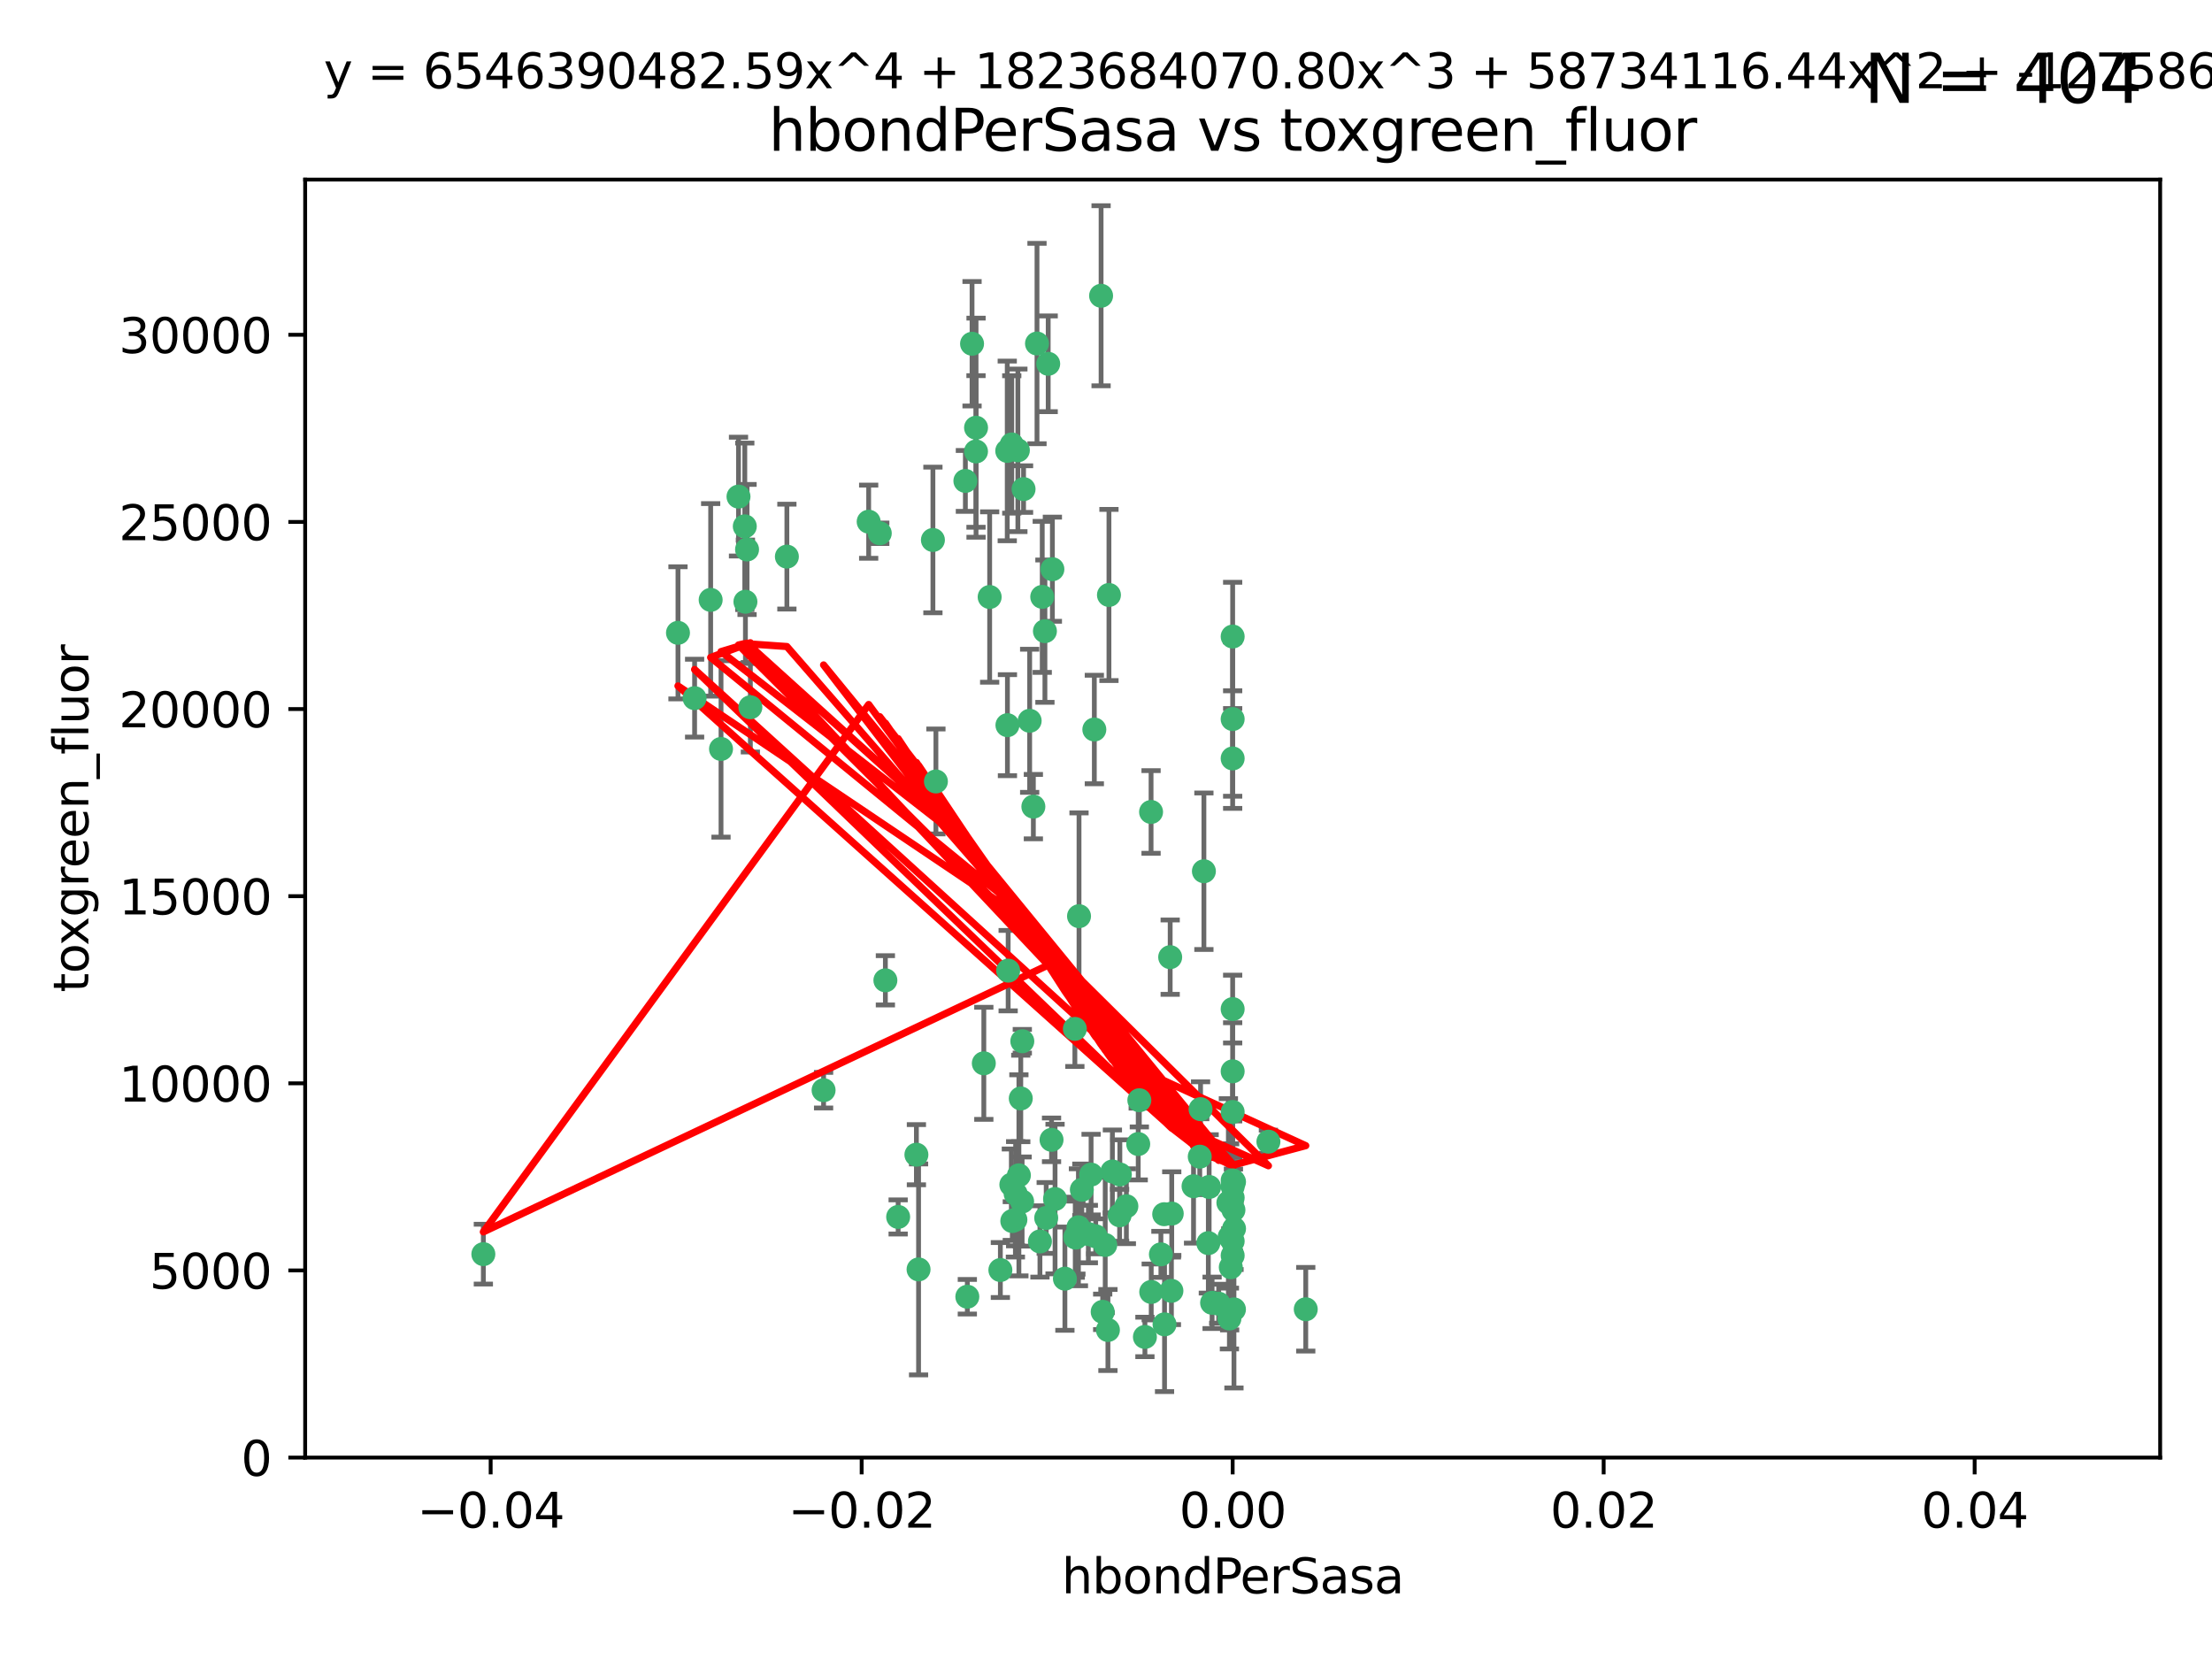 <?xml version="1.0" encoding="utf-8" standalone="no"?>
<!DOCTYPE svg PUBLIC "-//W3C//DTD SVG 1.1//EN"
  "http://www.w3.org/Graphics/SVG/1.1/DTD/svg11.dtd">
<svg xmlns:xlink="http://www.w3.org/1999/xlink" width="460.8pt" height="345.6pt" viewBox="0 0 460.8 345.6" xmlns="http://www.w3.org/2000/svg" version="1.1">
 <defs>
  <style type="text/css">*{stroke-linejoin: round; stroke-linecap: butt}</style>
 </defs>
 <g id="figure_1">
  <g id="patch_1">
   <path d="M 0 345.6 
L 460.8 345.6 
L 460.8 0 
L 0 0 
z
" style="fill: #ffffff"/>
  </g>
  <g id="axes_1">
   <g id="patch_2">
    <path d="M 63.571 303.64 
L 450 303.64 
L 450 37.411 
L 63.571 37.411 
z
" style="fill: #ffffff"/>
   </g>
   <g id="PathCollection_1">
    <defs>
     <path id="m201bf3152d" d="M 0 1.118 
C 0.297 1.118 0.581 1 0.791 0.791 
C 1 0.581 1.118 0.297 1.118 0 
C 1.118 -0.297 1 -0.581 0.791 -0.791 
C 0.581 -1 0.297 -1.118 0 -1.118 
C -0.297 -1.118 -0.581 -1 -0.791 -0.791 
C -1 -0.581 -1.118 -0.297 -1.118 0 
C -1.118 0.297 -1 0.581 -0.791 0.791 
C -0.581 1 -0.297 1.118 0 1.118 
z
" style="stroke: #3cb371"/>
    </defs>
    <g clip-path="url(#p7bbd0a9d27)">
     <use xlink:href="#m201bf3152d" x="216.026" y="71.562" style="fill: #3cb371; stroke: #3cb371"/>
     <use xlink:href="#m201bf3152d" x="217.677" y="131.48" style="fill: #3cb371; stroke: #3cb371"/>
     <use xlink:href="#m201bf3152d" x="155.626" y="114.467" style="fill: #3cb371; stroke: #3cb371"/>
     <use xlink:href="#m201bf3152d" x="203.329" y="89.097" style="fill: #3cb371; stroke: #3cb371"/>
     <use xlink:href="#m201bf3152d" x="180.96" y="108.676" style="fill: #3cb371; stroke: #3cb371"/>
     <use xlink:href="#m201bf3152d" x="100.691" y="261.259" style="fill: #3cb371; stroke: #3cb371"/>
     <use xlink:href="#m201bf3152d" x="218.359" y="75.786" style="fill: #3cb371; stroke: #3cb371"/>
     <use xlink:href="#m201bf3152d" x="155.286" y="125.356" style="fill: #3cb371; stroke: #3cb371"/>
     <use xlink:href="#m201bf3152d" x="203.319" y="94.046" style="fill: #3cb371; stroke: #3cb371"/>
     <use xlink:href="#m201bf3152d" x="150.202" y="156.019" style="fill: #3cb371; stroke: #3cb371"/>
     <use xlink:href="#m201bf3152d" x="156.315" y="147.335" style="fill: #3cb371; stroke: #3cb371"/>
     <use xlink:href="#m201bf3152d" x="148.044" y="124.965" style="fill: #3cb371; stroke: #3cb371"/>
     <use xlink:href="#m201bf3152d" x="209.828" y="93.933" style="fill: #3cb371; stroke: #3cb371"/>
     <use xlink:href="#m201bf3152d" x="163.922" y="115.953" style="fill: #3cb371; stroke: #3cb371"/>
     <use xlink:href="#m201bf3152d" x="155.154" y="109.646" style="fill: #3cb371; stroke: #3cb371"/>
     <use xlink:href="#m201bf3152d" x="153.844" y="103.453" style="fill: #3cb371; stroke: #3cb371"/>
     <use xlink:href="#m201bf3152d" x="214.498" y="150.153" style="fill: #3cb371; stroke: #3cb371"/>
     <use xlink:href="#m201bf3152d" x="212.043" y="93.812" style="fill: #3cb371; stroke: #3cb371"/>
     <use xlink:href="#m201bf3152d" x="206.164" y="124.367" style="fill: #3cb371; stroke: #3cb371"/>
     <use xlink:href="#m201bf3152d" x="201.107" y="100.184" style="fill: #3cb371; stroke: #3cb371"/>
     <use xlink:href="#m201bf3152d" x="219.231" y="118.577" style="fill: #3cb371; stroke: #3cb371"/>
     <use xlink:href="#m201bf3152d" x="210.768" y="92.588" style="fill: #3cb371; stroke: #3cb371"/>
     <use xlink:href="#m201bf3152d" x="241.838" y="261.303" style="fill: #3cb371; stroke: #3cb371"/>
     <use xlink:href="#m201bf3152d" x="264.233" y="237.833" style="fill: #3cb371; stroke: #3cb371"/>
     <use xlink:href="#m201bf3152d" x="212.255" y="244.844" style="fill: #3cb371; stroke: #3cb371"/>
     <use xlink:href="#m201bf3152d" x="213.226" y="101.886" style="fill: #3cb371; stroke: #3cb371"/>
     <use xlink:href="#m201bf3152d" x="217.118" y="124.337" style="fill: #3cb371; stroke: #3cb371"/>
     <use xlink:href="#m201bf3152d" x="202.496" y="71.61" style="fill: #3cb371; stroke: #3cb371"/>
     <use xlink:href="#m201bf3152d" x="209.868" y="151.067" style="fill: #3cb371; stroke: #3cb371"/>
     <use xlink:href="#m201bf3152d" x="210.018" y="202.203" style="fill: #3cb371; stroke: #3cb371"/>
     <use xlink:href="#m201bf3152d" x="184.442" y="204.22" style="fill: #3cb371; stroke: #3cb371"/>
     <use xlink:href="#m201bf3152d" x="210.682" y="246.787" style="fill: #3cb371; stroke: #3cb371"/>
     <use xlink:href="#m201bf3152d" x="183.273" y="111.087" style="fill: #3cb371; stroke: #3cb371"/>
     <use xlink:href="#m201bf3152d" x="194.344" y="112.487" style="fill: #3cb371; stroke: #3cb371"/>
     <use xlink:href="#m201bf3152d" x="229.376" y="61.614" style="fill: #3cb371; stroke: #3cb371"/>
     <use xlink:href="#m201bf3152d" x="194.968" y="162.792" style="fill: #3cb371; stroke: #3cb371"/>
     <use xlink:href="#m201bf3152d" x="201.512" y="270.13" style="fill: #3cb371; stroke: #3cb371"/>
     <use xlink:href="#m201bf3152d" x="244.095" y="252.814" style="fill: #3cb371; stroke: #3cb371"/>
     <use xlink:href="#m201bf3152d" x="144.699" y="145.439" style="fill: #3cb371; stroke: #3cb371"/>
     <use xlink:href="#m201bf3152d" x="227.293" y="244.691" style="fill: #3cb371; stroke: #3cb371"/>
     <use xlink:href="#m201bf3152d" x="251.887" y="247.267" style="fill: #3cb371; stroke: #3cb371"/>
     <use xlink:href="#m201bf3152d" x="211.576" y="248.674" style="fill: #3cb371; stroke: #3cb371"/>
     <use xlink:href="#m201bf3152d" x="141.236" y="131.829" style="fill: #3cb371; stroke: #3cb371"/>
     <use xlink:href="#m201bf3152d" x="242.524" y="252.941" style="fill: #3cb371; stroke: #3cb371"/>
     <use xlink:href="#m201bf3152d" x="230.238" y="259.35" style="fill: #3cb371; stroke: #3cb371"/>
     <use xlink:href="#m201bf3152d" x="190.904" y="240.543" style="fill: #3cb371; stroke: #3cb371"/>
     <use xlink:href="#m201bf3152d" x="228.261" y="257.545" style="fill: #3cb371; stroke: #3cb371"/>
     <use xlink:href="#m201bf3152d" x="256.786" y="132.603" style="fill: #3cb371; stroke: #3cb371"/>
     <use xlink:href="#m201bf3152d" x="208.395" y="264.57" style="fill: #3cb371; stroke: #3cb371"/>
     <use xlink:href="#m201bf3152d" x="215.269" y="168.036" style="fill: #3cb371; stroke: #3cb371"/>
     <use xlink:href="#m201bf3152d" x="237.346" y="229.198" style="fill: #3cb371; stroke: #3cb371"/>
     <use xlink:href="#m201bf3152d" x="233.235" y="253.17" style="fill: #3cb371; stroke: #3cb371"/>
     <use xlink:href="#m201bf3152d" x="252.503" y="271.4" style="fill: #3cb371; stroke: #3cb371"/>
     <use xlink:href="#m201bf3152d" x="224.78" y="190.856" style="fill: #3cb371; stroke: #3cb371"/>
     <use xlink:href="#m201bf3152d" x="256.948" y="252.059" style="fill: #3cb371; stroke: #3cb371"/>
     <use xlink:href="#m201bf3152d" x="219.786" y="249.781" style="fill: #3cb371; stroke: #3cb371"/>
     <use xlink:href="#m201bf3152d" x="256.786" y="247.195" style="fill: #3cb371; stroke: #3cb371"/>
     <use xlink:href="#m201bf3152d" x="244.027" y="268.906" style="fill: #3cb371; stroke: #3cb371"/>
     <use xlink:href="#m201bf3152d" x="216.639" y="258.613" style="fill: #3cb371; stroke: #3cb371"/>
     <use xlink:href="#m201bf3152d" x="256.397" y="263.993" style="fill: #3cb371; stroke: #3cb371"/>
     <use xlink:href="#m201bf3152d" x="257.072" y="255.952" style="fill: #3cb371; stroke: #3cb371"/>
     <use xlink:href="#m201bf3152d" x="238.508" y="278.508" style="fill: #3cb371; stroke: #3cb371"/>
     <use xlink:href="#m201bf3152d" x="234.644" y="251.277" style="fill: #3cb371; stroke: #3cb371"/>
     <use xlink:href="#m201bf3152d" x="253.875" y="271.584" style="fill: #3cb371; stroke: #3cb371"/>
     <use xlink:href="#m201bf3152d" x="229.709" y="273.278" style="fill: #3cb371; stroke: #3cb371"/>
     <use xlink:href="#m201bf3152d" x="204.948" y="221.508" style="fill: #3cb371; stroke: #3cb371"/>
     <use xlink:href="#m201bf3152d" x="191.354" y="264.442" style="fill: #3cb371; stroke: #3cb371"/>
     <use xlink:href="#m201bf3152d" x="237.113" y="238.323" style="fill: #3cb371; stroke: #3cb371"/>
     <use xlink:href="#m201bf3152d" x="212.925" y="250.302" style="fill: #3cb371; stroke: #3cb371"/>
     <use xlink:href="#m201bf3152d" x="219.055" y="237.447" style="fill: #3cb371; stroke: #3cb371"/>
     <use xlink:href="#m201bf3152d" x="233.286" y="244.666" style="fill: #3cb371; stroke: #3cb371"/>
     <use xlink:href="#m201bf3152d" x="221.839" y="266.371" style="fill: #3cb371; stroke: #3cb371"/>
     <use xlink:href="#m201bf3152d" x="217.943" y="253.724" style="fill: #3cb371; stroke: #3cb371"/>
     <use xlink:href="#m201bf3152d" x="187.102" y="253.509" style="fill: #3cb371; stroke: #3cb371"/>
     <use xlink:href="#m201bf3152d" x="230.801" y="277.063" style="fill: #3cb371; stroke: #3cb371"/>
     <use xlink:href="#m201bf3152d" x="231.733" y="244.037" style="fill: #3cb371; stroke: #3cb371"/>
     <use xlink:href="#m201bf3152d" x="212.966" y="216.908" style="fill: #3cb371; stroke: #3cb371"/>
     <use xlink:href="#m201bf3152d" x="224.656" y="255.666" style="fill: #3cb371; stroke: #3cb371"/>
     <use xlink:href="#m201bf3152d" x="256.786" y="210.208" style="fill: #3cb371; stroke: #3cb371"/>
     <use xlink:href="#m201bf3152d" x="211.526" y="254.087" style="fill: #3cb371; stroke: #3cb371"/>
     <use xlink:href="#m201bf3152d" x="227.97" y="151.97" style="fill: #3cb371; stroke: #3cb371"/>
     <use xlink:href="#m201bf3152d" x="243.77" y="199.394" style="fill: #3cb371; stroke: #3cb371"/>
     <use xlink:href="#m201bf3152d" x="250.795" y="181.494" style="fill: #3cb371; stroke: #3cb371"/>
     <use xlink:href="#m201bf3152d" x="256.786" y="258.565" style="fill: #3cb371; stroke: #3cb371"/>
     <use xlink:href="#m201bf3152d" x="224.129" y="257.812" style="fill: #3cb371; stroke: #3cb371"/>
     <use xlink:href="#m201bf3152d" x="225.369" y="247.85" style="fill: #3cb371; stroke: #3cb371"/>
     <use xlink:href="#m201bf3152d" x="257.056" y="272.768" style="fill: #3cb371; stroke: #3cb371"/>
     <use xlink:href="#m201bf3152d" x="226.725" y="257.076" style="fill: #3cb371; stroke: #3cb371"/>
     <use xlink:href="#m201bf3152d" x="256.786" y="223.176" style="fill: #3cb371; stroke: #3cb371"/>
     <use xlink:href="#m201bf3152d" x="249.932" y="240.958" style="fill: #3cb371; stroke: #3cb371"/>
     <use xlink:href="#m201bf3152d" x="256.109" y="274.674" style="fill: #3cb371; stroke: #3cb371"/>
     <use xlink:href="#m201bf3152d" x="210.881" y="254.362" style="fill: #3cb371; stroke: #3cb371"/>
     <use xlink:href="#m201bf3152d" x="256.159" y="257.661" style="fill: #3cb371; stroke: #3cb371"/>
     <use xlink:href="#m201bf3152d" x="250.099" y="231.059" style="fill: #3cb371; stroke: #3cb371"/>
     <use xlink:href="#m201bf3152d" x="242.595" y="275.887" style="fill: #3cb371; stroke: #3cb371"/>
     <use xlink:href="#m201bf3152d" x="223.915" y="214.339" style="fill: #3cb371; stroke: #3cb371"/>
     <use xlink:href="#m201bf3152d" x="256.786" y="149.795" style="fill: #3cb371; stroke: #3cb371"/>
     <use xlink:href="#m201bf3152d" x="239.822" y="269.137" style="fill: #3cb371; stroke: #3cb371"/>
     <use xlink:href="#m201bf3152d" x="256.786" y="261.551" style="fill: #3cb371; stroke: #3cb371"/>
     <use xlink:href="#m201bf3152d" x="272.013" y="272.741" style="fill: #3cb371; stroke: #3cb371"/>
     <use xlink:href="#m201bf3152d" x="231.015" y="123.943" style="fill: #3cb371; stroke: #3cb371"/>
     <use xlink:href="#m201bf3152d" x="223.997" y="257.738" style="fill: #3cb371; stroke: #3cb371"/>
     <use xlink:href="#m201bf3152d" x="256.786" y="231.646" style="fill: #3cb371; stroke: #3cb371"/>
     <use xlink:href="#m201bf3152d" x="251.718" y="258.966" style="fill: #3cb371; stroke: #3cb371"/>
     <use xlink:href="#m201bf3152d" x="239.788" y="169.147" style="fill: #3cb371; stroke: #3cb371"/>
     <use xlink:href="#m201bf3152d" x="256.786" y="245.892" style="fill: #3cb371; stroke: #3cb371"/>
     <use xlink:href="#m201bf3152d" x="248.636" y="247.114" style="fill: #3cb371; stroke: #3cb371"/>
     <use xlink:href="#m201bf3152d" x="257.069" y="246.204" style="fill: #3cb371; stroke: #3cb371"/>
     <use xlink:href="#m201bf3152d" x="212.645" y="228.828" style="fill: #3cb371; stroke: #3cb371"/>
     <use xlink:href="#m201bf3152d" x="171.569" y="227.107" style="fill: #3cb371; stroke: #3cb371"/>
     <use xlink:href="#m201bf3152d" x="256.786" y="157.999" style="fill: #3cb371; stroke: #3cb371"/>
     <use xlink:href="#m201bf3152d" x="255.894" y="250.544" style="fill: #3cb371; stroke: #3cb371"/>
     <use xlink:href="#m201bf3152d" x="256.786" y="249.505" style="fill: #3cb371; stroke: #3cb371"/>
    </g>
   </g>
   <g id="matplotlib.axis_1">
    <g id="xtick_1">
     <g id="line2d_1">
      <defs>
       <path id="ma16747b41a" d="M 0 0 
L 0 3.5 
" style="stroke: #000000; stroke-width: 0.8"/>
      </defs>
      <g>
       <use xlink:href="#ma16747b41a" x="102.214" y="303.64" style="stroke: #000000; stroke-width: 0.8"/>
      </g>
     </g>
     <g id="text_1">
      <!-- −0.04 -->
      <g transform="translate(86.891 318.238)scale(0.1 -0.1)">
       <defs>
        <path id="DejaVuSans-2212" d="M 678 2272 
L 4684 2272 
L 4684 1741 
L 678 1741 
L 678 2272 
z
" transform="scale(0.016)"/>
        <path id="DejaVuSans-30" d="M 2034 4250 
Q 1547 4250 1301 3770 
Q 1056 3291 1056 2328 
Q 1056 1369 1301 889 
Q 1547 409 2034 409 
Q 2525 409 2770 889 
Q 3016 1369 3016 2328 
Q 3016 3291 2770 3770 
Q 2525 4250 2034 4250 
z
M 2034 4750 
Q 2819 4750 3233 4129 
Q 3647 3509 3647 2328 
Q 3647 1150 3233 529 
Q 2819 -91 2034 -91 
Q 1250 -91 836 529 
Q 422 1150 422 2328 
Q 422 3509 836 4129 
Q 1250 4750 2034 4750 
z
" transform="scale(0.016)"/>
        <path id="DejaVuSans-2e" d="M 684 794 
L 1344 794 
L 1344 0 
L 684 0 
L 684 794 
z
" transform="scale(0.016)"/>
        <path id="DejaVuSans-34" d="M 2419 4116 
L 825 1625 
L 2419 1625 
L 2419 4116 
z
M 2253 4666 
L 3047 4666 
L 3047 1625 
L 3713 1625 
L 3713 1100 
L 3047 1100 
L 3047 0 
L 2419 0 
L 2419 1100 
L 313 1100 
L 313 1709 
L 2253 4666 
z
" transform="scale(0.016)"/>
       </defs>
       <use xlink:href="#DejaVuSans-2212"/>
       <use xlink:href="#DejaVuSans-30" x="83.789"/>
       <use xlink:href="#DejaVuSans-2e" x="147.412"/>
       <use xlink:href="#DejaVuSans-30" x="179.199"/>
       <use xlink:href="#DejaVuSans-34" x="242.822"/>
      </g>
     </g>
    </g>
    <g id="xtick_2">
     <g id="line2d_2">
      <g>
       <use xlink:href="#ma16747b41a" x="179.5" y="303.64" style="stroke: #000000; stroke-width: 0.8"/>
      </g>
     </g>
     <g id="text_2">
      <!-- −0.02 -->
      <g transform="translate(164.177 318.238)scale(0.1 -0.1)">
       <defs>
        <path id="DejaVuSans-32" d="M 1228 531 
L 3431 531 
L 3431 0 
L 469 0 
L 469 531 
Q 828 903 1448 1529 
Q 2069 2156 2228 2338 
Q 2531 2678 2651 2914 
Q 2772 3150 2772 3378 
Q 2772 3750 2511 3984 
Q 2250 4219 1831 4219 
Q 1534 4219 1204 4116 
Q 875 4013 500 3803 
L 500 4441 
Q 881 4594 1212 4672 
Q 1544 4750 1819 4750 
Q 2544 4750 2975 4387 
Q 3406 4025 3406 3419 
Q 3406 3131 3298 2873 
Q 3191 2616 2906 2266 
Q 2828 2175 2409 1742 
Q 1991 1309 1228 531 
z
" transform="scale(0.016)"/>
       </defs>
       <use xlink:href="#DejaVuSans-2212"/>
       <use xlink:href="#DejaVuSans-30" x="83.789"/>
       <use xlink:href="#DejaVuSans-2e" x="147.412"/>
       <use xlink:href="#DejaVuSans-30" x="179.199"/>
       <use xlink:href="#DejaVuSans-32" x="242.822"/>
      </g>
     </g>
    </g>
    <g id="xtick_3">
     <g id="line2d_3">
      <g>
       <use xlink:href="#ma16747b41a" x="256.786" y="303.64" style="stroke: #000000; stroke-width: 0.8"/>
      </g>
     </g>
     <g id="text_3">
      <!-- 0.00 -->
      <g transform="translate(245.653 318.238)scale(0.1 -0.1)">
       <use xlink:href="#DejaVuSans-30"/>
       <use xlink:href="#DejaVuSans-2e" x="63.623"/>
       <use xlink:href="#DejaVuSans-30" x="95.41"/>
       <use xlink:href="#DejaVuSans-30" x="159.033"/>
      </g>
     </g>
    </g>
    <g id="xtick_4">
     <g id="line2d_4">
      <g>
       <use xlink:href="#ma16747b41a" x="334.071" y="303.64" style="stroke: #000000; stroke-width: 0.8"/>
      </g>
     </g>
     <g id="text_4">
      <!-- 0.02 -->
      <g transform="translate(322.939 318.238)scale(0.1 -0.1)">
       <use xlink:href="#DejaVuSans-30"/>
       <use xlink:href="#DejaVuSans-2e" x="63.623"/>
       <use xlink:href="#DejaVuSans-30" x="95.41"/>
       <use xlink:href="#DejaVuSans-32" x="159.033"/>
      </g>
     </g>
    </g>
    <g id="xtick_5">
     <g id="line2d_5">
      <g>
       <use xlink:href="#ma16747b41a" x="411.357" y="303.64" style="stroke: #000000; stroke-width: 0.8"/>
      </g>
     </g>
     <g id="text_5">
      <!-- 0.04 -->
      <g transform="translate(400.224 318.238)scale(0.1 -0.1)">
       <use xlink:href="#DejaVuSans-30"/>
       <use xlink:href="#DejaVuSans-2e" x="63.623"/>
       <use xlink:href="#DejaVuSans-30" x="95.41"/>
       <use xlink:href="#DejaVuSans-34" x="159.033"/>
      </g>
     </g>
    </g>
    <g id="text_6">
     <!-- hbondPerSasa -->
     <g transform="translate(221.168 331.917)scale(0.1 -0.1)">
      <defs>
       <path id="DejaVuSans-68" d="M 3513 2113 
L 3513 0 
L 2938 0 
L 2938 2094 
Q 2938 2591 2744 2837 
Q 2550 3084 2163 3084 
Q 1697 3084 1428 2787 
Q 1159 2491 1159 1978 
L 1159 0 
L 581 0 
L 581 4863 
L 1159 4863 
L 1159 2956 
Q 1366 3272 1645 3428 
Q 1925 3584 2291 3584 
Q 2894 3584 3203 3211 
Q 3513 2838 3513 2113 
z
" transform="scale(0.016)"/>
       <path id="DejaVuSans-62" d="M 3116 1747 
Q 3116 2381 2855 2742 
Q 2594 3103 2138 3103 
Q 1681 3103 1420 2742 
Q 1159 2381 1159 1747 
Q 1159 1113 1420 752 
Q 1681 391 2138 391 
Q 2594 391 2855 752 
Q 3116 1113 3116 1747 
z
M 1159 2969 
Q 1341 3281 1617 3432 
Q 1894 3584 2278 3584 
Q 2916 3584 3314 3078 
Q 3713 2572 3713 1747 
Q 3713 922 3314 415 
Q 2916 -91 2278 -91 
Q 1894 -91 1617 61 
Q 1341 213 1159 525 
L 1159 0 
L 581 0 
L 581 4863 
L 1159 4863 
L 1159 2969 
z
" transform="scale(0.016)"/>
       <path id="DejaVuSans-6f" d="M 1959 3097 
Q 1497 3097 1228 2736 
Q 959 2375 959 1747 
Q 959 1119 1226 758 
Q 1494 397 1959 397 
Q 2419 397 2687 759 
Q 2956 1122 2956 1747 
Q 2956 2369 2687 2733 
Q 2419 3097 1959 3097 
z
M 1959 3584 
Q 2709 3584 3137 3096 
Q 3566 2609 3566 1747 
Q 3566 888 3137 398 
Q 2709 -91 1959 -91 
Q 1206 -91 779 398 
Q 353 888 353 1747 
Q 353 2609 779 3096 
Q 1206 3584 1959 3584 
z
" transform="scale(0.016)"/>
       <path id="DejaVuSans-6e" d="M 3513 2113 
L 3513 0 
L 2938 0 
L 2938 2094 
Q 2938 2591 2744 2837 
Q 2550 3084 2163 3084 
Q 1697 3084 1428 2787 
Q 1159 2491 1159 1978 
L 1159 0 
L 581 0 
L 581 3500 
L 1159 3500 
L 1159 2956 
Q 1366 3272 1645 3428 
Q 1925 3584 2291 3584 
Q 2894 3584 3203 3211 
Q 3513 2838 3513 2113 
z
" transform="scale(0.016)"/>
       <path id="DejaVuSans-64" d="M 2906 2969 
L 2906 4863 
L 3481 4863 
L 3481 0 
L 2906 0 
L 2906 525 
Q 2725 213 2448 61 
Q 2172 -91 1784 -91 
Q 1150 -91 751 415 
Q 353 922 353 1747 
Q 353 2572 751 3078 
Q 1150 3584 1784 3584 
Q 2172 3584 2448 3432 
Q 2725 3281 2906 2969 
z
M 947 1747 
Q 947 1113 1208 752 
Q 1469 391 1925 391 
Q 2381 391 2643 752 
Q 2906 1113 2906 1747 
Q 2906 2381 2643 2742 
Q 2381 3103 1925 3103 
Q 1469 3103 1208 2742 
Q 947 2381 947 1747 
z
" transform="scale(0.016)"/>
       <path id="DejaVuSans-50" d="M 1259 4147 
L 1259 2394 
L 2053 2394 
Q 2494 2394 2734 2622 
Q 2975 2850 2975 3272 
Q 2975 3691 2734 3919 
Q 2494 4147 2053 4147 
L 1259 4147 
z
M 628 4666 
L 2053 4666 
Q 2838 4666 3239 4311 
Q 3641 3956 3641 3272 
Q 3641 2581 3239 2228 
Q 2838 1875 2053 1875 
L 1259 1875 
L 1259 0 
L 628 0 
L 628 4666 
z
" transform="scale(0.016)"/>
       <path id="DejaVuSans-65" d="M 3597 1894 
L 3597 1613 
L 953 1613 
Q 991 1019 1311 708 
Q 1631 397 2203 397 
Q 2534 397 2845 478 
Q 3156 559 3463 722 
L 3463 178 
Q 3153 47 2828 -22 
Q 2503 -91 2169 -91 
Q 1331 -91 842 396 
Q 353 884 353 1716 
Q 353 2575 817 3079 
Q 1281 3584 2069 3584 
Q 2775 3584 3186 3129 
Q 3597 2675 3597 1894 
z
M 3022 2063 
Q 3016 2534 2758 2815 
Q 2500 3097 2075 3097 
Q 1594 3097 1305 2825 
Q 1016 2553 972 2059 
L 3022 2063 
z
" transform="scale(0.016)"/>
       <path id="DejaVuSans-72" d="M 2631 2963 
Q 2534 3019 2420 3045 
Q 2306 3072 2169 3072 
Q 1681 3072 1420 2755 
Q 1159 2438 1159 1844 
L 1159 0 
L 581 0 
L 581 3500 
L 1159 3500 
L 1159 2956 
Q 1341 3275 1631 3429 
Q 1922 3584 2338 3584 
Q 2397 3584 2469 3576 
Q 2541 3569 2628 3553 
L 2631 2963 
z
" transform="scale(0.016)"/>
       <path id="DejaVuSans-53" d="M 3425 4513 
L 3425 3897 
Q 3066 4069 2747 4153 
Q 2428 4238 2131 4238 
Q 1616 4238 1336 4038 
Q 1056 3838 1056 3469 
Q 1056 3159 1242 3001 
Q 1428 2844 1947 2747 
L 2328 2669 
Q 3034 2534 3370 2195 
Q 3706 1856 3706 1288 
Q 3706 609 3251 259 
Q 2797 -91 1919 -91 
Q 1588 -91 1214 -16 
Q 841 59 441 206 
L 441 856 
Q 825 641 1194 531 
Q 1563 422 1919 422 
Q 2459 422 2753 634 
Q 3047 847 3047 1241 
Q 3047 1584 2836 1778 
Q 2625 1972 2144 2069 
L 1759 2144 
Q 1053 2284 737 2584 
Q 422 2884 422 3419 
Q 422 4038 858 4394 
Q 1294 4750 2059 4750 
Q 2388 4750 2728 4690 
Q 3069 4631 3425 4513 
z
" transform="scale(0.016)"/>
       <path id="DejaVuSans-61" d="M 2194 1759 
Q 1497 1759 1228 1600 
Q 959 1441 959 1056 
Q 959 750 1161 570 
Q 1363 391 1709 391 
Q 2188 391 2477 730 
Q 2766 1069 2766 1631 
L 2766 1759 
L 2194 1759 
z
M 3341 1997 
L 3341 0 
L 2766 0 
L 2766 531 
Q 2569 213 2275 61 
Q 1981 -91 1556 -91 
Q 1019 -91 701 211 
Q 384 513 384 1019 
Q 384 1609 779 1909 
Q 1175 2209 1959 2209 
L 2766 2209 
L 2766 2266 
Q 2766 2663 2505 2880 
Q 2244 3097 1772 3097 
Q 1472 3097 1187 3025 
Q 903 2953 641 2809 
L 641 3341 
Q 956 3463 1253 3523 
Q 1550 3584 1831 3584 
Q 2591 3584 2966 3190 
Q 3341 2797 3341 1997 
z
" transform="scale(0.016)"/>
       <path id="DejaVuSans-73" d="M 2834 3397 
L 2834 2853 
Q 2591 2978 2328 3040 
Q 2066 3103 1784 3103 
Q 1356 3103 1142 2972 
Q 928 2841 928 2578 
Q 928 2378 1081 2264 
Q 1234 2150 1697 2047 
L 1894 2003 
Q 2506 1872 2764 1633 
Q 3022 1394 3022 966 
Q 3022 478 2636 193 
Q 2250 -91 1575 -91 
Q 1294 -91 989 -36 
Q 684 19 347 128 
L 347 722 
Q 666 556 975 473 
Q 1284 391 1588 391 
Q 1994 391 2212 530 
Q 2431 669 2431 922 
Q 2431 1156 2273 1281 
Q 2116 1406 1581 1522 
L 1381 1569 
Q 847 1681 609 1914 
Q 372 2147 372 2553 
Q 372 3047 722 3315 
Q 1072 3584 1716 3584 
Q 2034 3584 2315 3537 
Q 2597 3491 2834 3397 
z
" transform="scale(0.016)"/>
      </defs>
      <use xlink:href="#DejaVuSans-68"/>
      <use xlink:href="#DejaVuSans-62" x="63.379"/>
      <use xlink:href="#DejaVuSans-6f" x="126.855"/>
      <use xlink:href="#DejaVuSans-6e" x="188.037"/>
      <use xlink:href="#DejaVuSans-64" x="251.416"/>
      <use xlink:href="#DejaVuSans-50" x="314.893"/>
      <use xlink:href="#DejaVuSans-65" x="371.57"/>
      <use xlink:href="#DejaVuSans-72" x="433.094"/>
      <use xlink:href="#DejaVuSans-53" x="474.207"/>
      <use xlink:href="#DejaVuSans-61" x="537.684"/>
      <use xlink:href="#DejaVuSans-73" x="598.963"/>
      <use xlink:href="#DejaVuSans-61" x="651.062"/>
     </g>
    </g>
   </g>
   <g id="matplotlib.axis_2">
    <g id="ytick_1">
     <g id="line2d_6">
      <defs>
       <path id="m5a067bbdb5" d="M 0 0 
L -3.5 0 
" style="stroke: #000000; stroke-width: 0.8"/>
      </defs>
      <g>
       <use xlink:href="#m5a067bbdb5" x="63.571" y="303.64" style="stroke: #000000; stroke-width: 0.8"/>
      </g>
     </g>
     <g id="text_7">
      <!-- 0 -->
      <g transform="translate(50.209 307.439)scale(0.1 -0.1)">
       <use xlink:href="#DejaVuSans-30"/>
      </g>
     </g>
    </g>
    <g id="ytick_2">
     <g id="line2d_7">
      <g>
       <use xlink:href="#m5a067bbdb5" x="63.571" y="264.657" style="stroke: #000000; stroke-width: 0.8"/>
      </g>
     </g>
     <g id="text_8">
      <!-- 5000 -->
      <g transform="translate(31.121 268.457)scale(0.1 -0.1)">
       <defs>
        <path id="DejaVuSans-35" d="M 691 4666 
L 3169 4666 
L 3169 4134 
L 1269 4134 
L 1269 2991 
Q 1406 3038 1543 3061 
Q 1681 3084 1819 3084 
Q 2600 3084 3056 2656 
Q 3513 2228 3513 1497 
Q 3513 744 3044 326 
Q 2575 -91 1722 -91 
Q 1428 -91 1123 -41 
Q 819 9 494 109 
L 494 744 
Q 775 591 1075 516 
Q 1375 441 1709 441 
Q 2250 441 2565 725 
Q 2881 1009 2881 1497 
Q 2881 1984 2565 2268 
Q 2250 2553 1709 2553 
Q 1456 2553 1204 2497 
Q 953 2441 691 2322 
L 691 4666 
z
" transform="scale(0.016)"/>
       </defs>
       <use xlink:href="#DejaVuSans-35"/>
       <use xlink:href="#DejaVuSans-30" x="63.623"/>
       <use xlink:href="#DejaVuSans-30" x="127.246"/>
       <use xlink:href="#DejaVuSans-30" x="190.869"/>
      </g>
     </g>
    </g>
    <g id="ytick_3">
     <g id="line2d_8">
      <g>
       <use xlink:href="#m5a067bbdb5" x="63.571" y="225.675" style="stroke: #000000; stroke-width: 0.8"/>
      </g>
     </g>
     <g id="text_9">
      <!-- 10000 -->
      <g transform="translate(24.759 229.474)scale(0.1 -0.1)">
       <defs>
        <path id="DejaVuSans-31" d="M 794 531 
L 1825 531 
L 1825 4091 
L 703 3866 
L 703 4441 
L 1819 4666 
L 2450 4666 
L 2450 531 
L 3481 531 
L 3481 0 
L 794 0 
L 794 531 
z
" transform="scale(0.016)"/>
       </defs>
       <use xlink:href="#DejaVuSans-31"/>
       <use xlink:href="#DejaVuSans-30" x="63.623"/>
       <use xlink:href="#DejaVuSans-30" x="127.246"/>
       <use xlink:href="#DejaVuSans-30" x="190.869"/>
       <use xlink:href="#DejaVuSans-30" x="254.492"/>
      </g>
     </g>
    </g>
    <g id="ytick_4">
     <g id="line2d_9">
      <g>
       <use xlink:href="#m5a067bbdb5" x="63.571" y="186.692" style="stroke: #000000; stroke-width: 0.8"/>
      </g>
     </g>
     <g id="text_10">
      <!-- 15000 -->
      <g transform="translate(24.759 190.492)scale(0.1 -0.1)">
       <use xlink:href="#DejaVuSans-31"/>
       <use xlink:href="#DejaVuSans-35" x="63.623"/>
       <use xlink:href="#DejaVuSans-30" x="127.246"/>
       <use xlink:href="#DejaVuSans-30" x="190.869"/>
       <use xlink:href="#DejaVuSans-30" x="254.492"/>
      </g>
     </g>
    </g>
    <g id="ytick_5">
     <g id="line2d_10">
      <g>
       <use xlink:href="#m5a067bbdb5" x="63.571" y="147.71" style="stroke: #000000; stroke-width: 0.8"/>
      </g>
     </g>
     <g id="text_11">
      <!-- 20000 -->
      <g transform="translate(24.759 151.509)scale(0.1 -0.1)">
       <use xlink:href="#DejaVuSans-32"/>
       <use xlink:href="#DejaVuSans-30" x="63.623"/>
       <use xlink:href="#DejaVuSans-30" x="127.246"/>
       <use xlink:href="#DejaVuSans-30" x="190.869"/>
       <use xlink:href="#DejaVuSans-30" x="254.492"/>
      </g>
     </g>
    </g>
    <g id="ytick_6">
     <g id="line2d_11">
      <g>
       <use xlink:href="#m5a067bbdb5" x="63.571" y="108.727" style="stroke: #000000; stroke-width: 0.8"/>
      </g>
     </g>
     <g id="text_12">
      <!-- 25000 -->
      <g transform="translate(24.759 112.527)scale(0.1 -0.1)">
       <use xlink:href="#DejaVuSans-32"/>
       <use xlink:href="#DejaVuSans-35" x="63.623"/>
       <use xlink:href="#DejaVuSans-30" x="127.246"/>
       <use xlink:href="#DejaVuSans-30" x="190.869"/>
       <use xlink:href="#DejaVuSans-30" x="254.492"/>
      </g>
     </g>
    </g>
    <g id="ytick_7">
     <g id="line2d_12">
      <g>
       <use xlink:href="#m5a067bbdb5" x="63.571" y="69.745" style="stroke: #000000; stroke-width: 0.8"/>
      </g>
     </g>
     <g id="text_13">
      <!-- 30000 -->
      <g transform="translate(24.759 73.544)scale(0.1 -0.1)">
       <defs>
        <path id="DejaVuSans-33" d="M 2597 2516 
Q 3050 2419 3304 2112 
Q 3559 1806 3559 1356 
Q 3559 666 3084 287 
Q 2609 -91 1734 -91 
Q 1441 -91 1130 -33 
Q 819 25 488 141 
L 488 750 
Q 750 597 1062 519 
Q 1375 441 1716 441 
Q 2309 441 2620 675 
Q 2931 909 2931 1356 
Q 2931 1769 2642 2001 
Q 2353 2234 1838 2234 
L 1294 2234 
L 1294 2753 
L 1863 2753 
Q 2328 2753 2575 2939 
Q 2822 3125 2822 3475 
Q 2822 3834 2567 4026 
Q 2313 4219 1838 4219 
Q 1578 4219 1281 4162 
Q 984 4106 628 3988 
L 628 4550 
Q 988 4650 1302 4700 
Q 1616 4750 1894 4750 
Q 2613 4750 3031 4423 
Q 3450 4097 3450 3541 
Q 3450 3153 3228 2886 
Q 3006 2619 2597 2516 
z
" transform="scale(0.016)"/>
       </defs>
       <use xlink:href="#DejaVuSans-33"/>
       <use xlink:href="#DejaVuSans-30" x="63.623"/>
       <use xlink:href="#DejaVuSans-30" x="127.246"/>
       <use xlink:href="#DejaVuSans-30" x="190.869"/>
       <use xlink:href="#DejaVuSans-30" x="254.492"/>
      </g>
     </g>
    </g>
    <g id="text_14">
     <!-- toxgreen_fluor -->
     <g transform="translate(18.401 206.72)rotate(-90)scale(0.1 -0.1)">
      <defs>
       <path id="DejaVuSans-74" d="M 1172 4494 
L 1172 3500 
L 2356 3500 
L 2356 3053 
L 1172 3053 
L 1172 1153 
Q 1172 725 1289 603 
Q 1406 481 1766 481 
L 2356 481 
L 2356 0 
L 1766 0 
Q 1100 0 847 248 
Q 594 497 594 1153 
L 594 3053 
L 172 3053 
L 172 3500 
L 594 3500 
L 594 4494 
L 1172 4494 
z
" transform="scale(0.016)"/>
       <path id="DejaVuSans-78" d="M 3513 3500 
L 2247 1797 
L 3578 0 
L 2900 0 
L 1881 1375 
L 863 0 
L 184 0 
L 1544 1831 
L 300 3500 
L 978 3500 
L 1906 2253 
L 2834 3500 
L 3513 3500 
z
" transform="scale(0.016)"/>
       <path id="DejaVuSans-67" d="M 2906 1791 
Q 2906 2416 2648 2759 
Q 2391 3103 1925 3103 
Q 1463 3103 1205 2759 
Q 947 2416 947 1791 
Q 947 1169 1205 825 
Q 1463 481 1925 481 
Q 2391 481 2648 825 
Q 2906 1169 2906 1791 
z
M 3481 434 
Q 3481 -459 3084 -895 
Q 2688 -1331 1869 -1331 
Q 1566 -1331 1297 -1286 
Q 1028 -1241 775 -1147 
L 775 -588 
Q 1028 -725 1275 -790 
Q 1522 -856 1778 -856 
Q 2344 -856 2625 -561 
Q 2906 -266 2906 331 
L 2906 616 
Q 2728 306 2450 153 
Q 2172 0 1784 0 
Q 1141 0 747 490 
Q 353 981 353 1791 
Q 353 2603 747 3093 
Q 1141 3584 1784 3584 
Q 2172 3584 2450 3431 
Q 2728 3278 2906 2969 
L 2906 3500 
L 3481 3500 
L 3481 434 
z
" transform="scale(0.016)"/>
       <path id="DejaVuSans-5f" d="M 3263 -1063 
L 3263 -1509 
L -63 -1509 
L -63 -1063 
L 3263 -1063 
z
" transform="scale(0.016)"/>
       <path id="DejaVuSans-66" d="M 2375 4863 
L 2375 4384 
L 1825 4384 
Q 1516 4384 1395 4259 
Q 1275 4134 1275 3809 
L 1275 3500 
L 2222 3500 
L 2222 3053 
L 1275 3053 
L 1275 0 
L 697 0 
L 697 3053 
L 147 3053 
L 147 3500 
L 697 3500 
L 697 3744 
Q 697 4328 969 4595 
Q 1241 4863 1831 4863 
L 2375 4863 
z
" transform="scale(0.016)"/>
       <path id="DejaVuSans-6c" d="M 603 4863 
L 1178 4863 
L 1178 0 
L 603 0 
L 603 4863 
z
" transform="scale(0.016)"/>
       <path id="DejaVuSans-75" d="M 544 1381 
L 544 3500 
L 1119 3500 
L 1119 1403 
Q 1119 906 1312 657 
Q 1506 409 1894 409 
Q 2359 409 2629 706 
Q 2900 1003 2900 1516 
L 2900 3500 
L 3475 3500 
L 3475 0 
L 2900 0 
L 2900 538 
Q 2691 219 2414 64 
Q 2138 -91 1772 -91 
Q 1169 -91 856 284 
Q 544 659 544 1381 
z
M 1991 3584 
L 1991 3584 
z
" transform="scale(0.016)"/>
      </defs>
      <use xlink:href="#DejaVuSans-74"/>
      <use xlink:href="#DejaVuSans-6f" x="39.209"/>
      <use xlink:href="#DejaVuSans-78" x="97.266"/>
      <use xlink:href="#DejaVuSans-67" x="156.445"/>
      <use xlink:href="#DejaVuSans-72" x="219.922"/>
      <use xlink:href="#DejaVuSans-65" x="258.785"/>
      <use xlink:href="#DejaVuSans-65" x="320.309"/>
      <use xlink:href="#DejaVuSans-6e" x="381.832"/>
      <use xlink:href="#DejaVuSans-5f" x="445.211"/>
      <use xlink:href="#DejaVuSans-66" x="495.211"/>
      <use xlink:href="#DejaVuSans-6c" x="530.416"/>
      <use xlink:href="#DejaVuSans-75" x="558.199"/>
      <use xlink:href="#DejaVuSans-6f" x="621.578"/>
      <use xlink:href="#DejaVuSans-72" x="682.76"/>
     </g>
    </g>
   </g>
   <g id="LineCollection_1">
    <path d="M 216.026 92.434 
L 216.026 50.691 
" clip-path="url(#p7bbd0a9d27)" style="fill: none; stroke: #696969"/>
    <path d="M 217.677 146.307 
L 217.677 116.654 
" clip-path="url(#p7bbd0a9d27)" style="fill: none; stroke: #696969"/>
    <path d="M 155.626 128.017 
L 155.626 100.917 
" clip-path="url(#p7bbd0a9d27)" style="fill: none; stroke: #696969"/>
    <path d="M 203.329 111.917 
L 203.329 66.277 
" clip-path="url(#p7bbd0a9d27)" style="fill: none; stroke: #696969"/>
    <path d="M 180.96 116.296 
L 180.96 101.057 
" clip-path="url(#p7bbd0a9d27)" style="fill: none; stroke: #696969"/>
    <path d="M 100.691 267.49 
L 100.691 255.028 
" clip-path="url(#p7bbd0a9d27)" style="fill: none; stroke: #696969"/>
    <path d="M 218.359 85.756 
L 218.359 65.815 
" clip-path="url(#p7bbd0a9d27)" style="fill: none; stroke: #696969"/>
    <path d="M 155.286 138.211 
L 155.286 112.501 
" clip-path="url(#p7bbd0a9d27)" style="fill: none; stroke: #696969"/>
    <path d="M 203.319 109.836 
L 203.319 78.257 
" clip-path="url(#p7bbd0a9d27)" style="fill: none; stroke: #696969"/>
    <path d="M 150.202 174.39 
L 150.202 137.647 
" clip-path="url(#p7bbd0a9d27)" style="fill: none; stroke: #696969"/>
    <path d="M 156.315 156.65 
L 156.315 138.02 
" clip-path="url(#p7bbd0a9d27)" style="fill: none; stroke: #696969"/>
    <path d="M 148.044 145.018 
L 148.044 104.912 
" clip-path="url(#p7bbd0a9d27)" style="fill: none; stroke: #696969"/>
    <path d="M 209.828 112.649 
L 209.828 75.218 
" clip-path="url(#p7bbd0a9d27)" style="fill: none; stroke: #696969"/>
    <path d="M 163.922 126.872 
L 163.922 105.035 
" clip-path="url(#p7bbd0a9d27)" style="fill: none; stroke: #696969"/>
    <path d="M 155.154 126.988 
L 155.154 92.305 
" clip-path="url(#p7bbd0a9d27)" style="fill: none; stroke: #696969"/>
    <path d="M 153.844 115.826 
L 153.844 91.08 
" clip-path="url(#p7bbd0a9d27)" style="fill: none; stroke: #696969"/>
    <path d="M 214.498 165.057 
L 214.498 135.25 
" clip-path="url(#p7bbd0a9d27)" style="fill: none; stroke: #696969"/>
    <path d="M 212.043 110.745 
L 212.043 76.878 
" clip-path="url(#p7bbd0a9d27)" style="fill: none; stroke: #696969"/>
    <path d="M 206.164 142.114 
L 206.164 106.621 
" clip-path="url(#p7bbd0a9d27)" style="fill: none; stroke: #696969"/>
    <path d="M 201.107 106.525 
L 201.107 93.844 
" clip-path="url(#p7bbd0a9d27)" style="fill: none; stroke: #696969"/>
    <path d="M 219.231 129.424 
L 219.231 107.731 
" clip-path="url(#p7bbd0a9d27)" style="fill: none; stroke: #696969"/>
    <path d="M 210.768 106.902 
L 210.768 78.274 
" clip-path="url(#p7bbd0a9d27)" style="fill: none; stroke: #696969"/>
    <path d="M 241.838 266.097 
L 241.838 256.51 
" clip-path="url(#p7bbd0a9d27)" style="fill: none; stroke: #696969"/>
    <path d="M 264.233 240.234 
L 264.233 235.431 
" clip-path="url(#p7bbd0a9d27)" style="fill: none; stroke: #696969"/>
    <path d="M 212.255 265.789 
L 212.255 223.9 
" clip-path="url(#p7bbd0a9d27)" style="fill: none; stroke: #696969"/>
    <path d="M 213.226 106.741 
L 213.226 97.032 
" clip-path="url(#p7bbd0a9d27)" style="fill: none; stroke: #696969"/>
    <path d="M 217.118 140.07 
L 217.118 108.604 
" clip-path="url(#p7bbd0a9d27)" style="fill: none; stroke: #696969"/>
    <path d="M 202.496 84.576 
L 202.496 58.645 
" clip-path="url(#p7bbd0a9d27)" style="fill: none; stroke: #696969"/>
    <path d="M 209.868 161.588 
L 209.868 140.547 
" clip-path="url(#p7bbd0a9d27)" style="fill: none; stroke: #696969"/>
    <path d="M 210.018 210.579 
L 210.018 193.826 
" clip-path="url(#p7bbd0a9d27)" style="fill: none; stroke: #696969"/>
    <path d="M 184.442 209.352 
L 184.442 199.087 
" clip-path="url(#p7bbd0a9d27)" style="fill: none; stroke: #696969"/>
    <path d="M 210.682 254.215 
L 210.682 239.358 
" clip-path="url(#p7bbd0a9d27)" style="fill: none; stroke: #696969"/>
    <path d="M 183.273 113.226 
L 183.273 108.949 
" clip-path="url(#p7bbd0a9d27)" style="fill: none; stroke: #696969"/>
    <path d="M 194.344 127.655 
L 194.344 97.319 
" clip-path="url(#p7bbd0a9d27)" style="fill: none; stroke: #696969"/>
    <path d="M 229.376 80.373 
L 229.376 42.855 
" clip-path="url(#p7bbd0a9d27)" style="fill: none; stroke: #696969"/>
    <path d="M 194.968 173.718 
L 194.968 151.865 
" clip-path="url(#p7bbd0a9d27)" style="fill: none; stroke: #696969"/>
    <path d="M 201.512 273.73 
L 201.512 266.53 
" clip-path="url(#p7bbd0a9d27)" style="fill: none; stroke: #696969"/>
    <path d="M 244.095 261.522 
L 244.095 244.105 
" clip-path="url(#p7bbd0a9d27)" style="fill: none; stroke: #696969"/>
    <path d="M 144.699 153.546 
L 144.699 137.331 
" clip-path="url(#p7bbd0a9d27)" style="fill: none; stroke: #696969"/>
    <path d="M 227.293 253.088 
L 227.293 236.294 
" clip-path="url(#p7bbd0a9d27)" style="fill: none; stroke: #696969"/>
    <path d="M 251.887 258.157 
L 251.887 236.377 
" clip-path="url(#p7bbd0a9d27)" style="fill: none; stroke: #696969"/>
    <path d="M 211.576 259.535 
L 211.576 237.813 
" clip-path="url(#p7bbd0a9d27)" style="fill: none; stroke: #696969"/>
    <path d="M 141.236 145.591 
L 141.236 118.067 
" clip-path="url(#p7bbd0a9d27)" style="fill: none; stroke: #696969"/>
    <path d="M 242.524 253.603 
L 242.524 252.279 
" clip-path="url(#p7bbd0a9d27)" style="fill: none; stroke: #696969"/>
    <path d="M 230.238 273.451 
L 230.238 245.249 
" clip-path="url(#p7bbd0a9d27)" style="fill: none; stroke: #696969"/>
    <path d="M 190.904 246.81 
L 190.904 234.275 
" clip-path="url(#p7bbd0a9d27)" style="fill: none; stroke: #696969"/>
    <path d="M 228.261 261.193 
L 228.261 253.898 
" clip-path="url(#p7bbd0a9d27)" style="fill: none; stroke: #696969"/>
    <path d="M 256.786 143.904 
L 256.786 121.303 
" clip-path="url(#p7bbd0a9d27)" style="fill: none; stroke: #696969"/>
    <path d="M 208.395 270.294 
L 208.395 258.847 
" clip-path="url(#p7bbd0a9d27)" style="fill: none; stroke: #696969"/>
    <path d="M 215.269 174.742 
L 215.269 161.329 
" clip-path="url(#p7bbd0a9d27)" style="fill: none; stroke: #696969"/>
    <path d="M 237.346 234.763 
L 237.346 223.632 
" clip-path="url(#p7bbd0a9d27)" style="fill: none; stroke: #696969"/>
    <path d="M 233.235 258.589 
L 233.235 247.75 
" clip-path="url(#p7bbd0a9d27)" style="fill: none; stroke: #696969"/>
    <path d="M 252.503 276.759 
L 252.503 266.041 
" clip-path="url(#p7bbd0a9d27)" style="fill: none; stroke: #696969"/>
    <path d="M 224.78 212.373 
L 224.78 169.339 
" clip-path="url(#p7bbd0a9d27)" style="fill: none; stroke: #696969"/>
    <path d="M 256.948 260.585 
L 256.948 243.534 
" clip-path="url(#p7bbd0a9d27)" style="fill: none; stroke: #696969"/>
    <path d="M 219.786 265.362 
L 219.786 234.2 
" clip-path="url(#p7bbd0a9d27)" style="fill: none; stroke: #696969"/>
    <path d="M 256.786 260.88 
L 256.786 233.51 
" clip-path="url(#p7bbd0a9d27)" style="fill: none; stroke: #696969"/>
    <path d="M 244.027 275.94 
L 244.027 261.871 
" clip-path="url(#p7bbd0a9d27)" style="fill: none; stroke: #696969"/>
    <path d="M 216.639 266.044 
L 216.639 251.182 
" clip-path="url(#p7bbd0a9d27)" style="fill: none; stroke: #696969"/>
    <path d="M 256.397 272.003 
L 256.397 255.982 
" clip-path="url(#p7bbd0a9d27)" style="fill: none; stroke: #696969"/>
    <path d="M 257.072 264.468 
L 257.072 247.435 
" clip-path="url(#p7bbd0a9d27)" style="fill: none; stroke: #696969"/>
    <path d="M 238.508 282.62 
L 238.508 274.397 
" clip-path="url(#p7bbd0a9d27)" style="fill: none; stroke: #696969"/>
    <path d="M 234.644 259.072 
L 234.644 243.481 
" clip-path="url(#p7bbd0a9d27)" style="fill: none; stroke: #696969"/>
    <path d="M 253.875 275.64 
L 253.875 267.529 
" clip-path="url(#p7bbd0a9d27)" style="fill: none; stroke: #696969"/>
    <path d="M 229.709 276.97 
L 229.709 269.585 
" clip-path="url(#p7bbd0a9d27)" style="fill: none; stroke: #696969"/>
    <path d="M 204.948 233.182 
L 204.948 209.833 
" clip-path="url(#p7bbd0a9d27)" style="fill: none; stroke: #696969"/>
    <path d="M 191.354 286.412 
L 191.354 242.472 
" clip-path="url(#p7bbd0a9d27)" style="fill: none; stroke: #696969"/>
    <path d="M 237.113 245.797 
L 237.113 230.849 
" clip-path="url(#p7bbd0a9d27)" style="fill: none; stroke: #696969"/>
    <path d="M 212.925 259.588 
L 212.925 241.016 
" clip-path="url(#p7bbd0a9d27)" style="fill: none; stroke: #696969"/>
    <path d="M 219.055 241.997 
L 219.055 232.897 
" clip-path="url(#p7bbd0a9d27)" style="fill: none; stroke: #696969"/>
    <path d="M 233.286 251.882 
L 233.286 237.45 
" clip-path="url(#p7bbd0a9d27)" style="fill: none; stroke: #696969"/>
    <path d="M 221.839 277.129 
L 221.839 255.613 
" clip-path="url(#p7bbd0a9d27)" style="fill: none; stroke: #696969"/>
    <path d="M 217.943 261.105 
L 217.943 246.342 
" clip-path="url(#p7bbd0a9d27)" style="fill: none; stroke: #696969"/>
    <path d="M 187.102 257.063 
L 187.102 249.955 
" clip-path="url(#p7bbd0a9d27)" style="fill: none; stroke: #696969"/>
    <path d="M 230.801 285.505 
L 230.801 268.621 
" clip-path="url(#p7bbd0a9d27)" style="fill: none; stroke: #696969"/>
    <path d="M 231.733 252.678 
L 231.733 235.395 
" clip-path="url(#p7bbd0a9d27)" style="fill: none; stroke: #696969"/>
    <path d="M 212.966 219.374 
L 212.966 214.442 
" clip-path="url(#p7bbd0a9d27)" style="fill: none; stroke: #696969"/>
    <path d="M 224.656 267.849 
L 224.656 243.483 
" clip-path="url(#p7bbd0a9d27)" style="fill: none; stroke: #696969"/>
    <path d="M 256.786 217.272 
L 256.786 203.144 
" clip-path="url(#p7bbd0a9d27)" style="fill: none; stroke: #696969"/>
    <path d="M 211.526 261.863 
L 211.526 246.311 
" clip-path="url(#p7bbd0a9d27)" style="fill: none; stroke: #696969"/>
    <path d="M 227.97 163.271 
L 227.97 140.669 
" clip-path="url(#p7bbd0a9d27)" style="fill: none; stroke: #696969"/>
    <path d="M 243.77 207.137 
L 243.77 191.65 
" clip-path="url(#p7bbd0a9d27)" style="fill: none; stroke: #696969"/>
    <path d="M 250.795 197.796 
L 250.795 165.192 
" clip-path="url(#p7bbd0a9d27)" style="fill: none; stroke: #696969"/>
    <path d="M 256.786 260.625 
L 256.786 256.505 
" clip-path="url(#p7bbd0a9d27)" style="fill: none; stroke: #696969"/>
    <path d="M 224.129 265.41 
L 224.129 250.214 
" clip-path="url(#p7bbd0a9d27)" style="fill: none; stroke: #696969"/>
    <path d="M 225.369 253.211 
L 225.369 242.49 
" clip-path="url(#p7bbd0a9d27)" style="fill: none; stroke: #696969"/>
    <path d="M 257.056 289.135 
L 257.056 256.401 
" clip-path="url(#p7bbd0a9d27)" style="fill: none; stroke: #696969"/>
    <path d="M 226.725 263.063 
L 226.725 251.09 
" clip-path="url(#p7bbd0a9d27)" style="fill: none; stroke: #696969"/>
    <path d="M 256.786 233.292 
L 256.786 213.059 
" clip-path="url(#p7bbd0a9d27)" style="fill: none; stroke: #696969"/>
    <path d="M 249.932 248.861 
L 249.932 233.054 
" clip-path="url(#p7bbd0a9d27)" style="fill: none; stroke: #696969"/>
    <path d="M 256.109 281.008 
L 256.109 268.341 
" clip-path="url(#p7bbd0a9d27)" style="fill: none; stroke: #696969"/>
    <path d="M 210.881 258.391 
L 210.881 250.333 
" clip-path="url(#p7bbd0a9d27)" style="fill: none; stroke: #696969"/>
    <path d="M 256.159 277.044 
L 256.159 238.278 
" clip-path="url(#p7bbd0a9d27)" style="fill: none; stroke: #696969"/>
    <path d="M 250.099 236.759 
L 250.099 225.358 
" clip-path="url(#p7bbd0a9d27)" style="fill: none; stroke: #696969"/>
    <path d="M 242.595 289.896 
L 242.595 261.877 
" clip-path="url(#p7bbd0a9d27)" style="fill: none; stroke: #696969"/>
    <path d="M 223.915 222.158 
L 223.915 206.52 
" clip-path="url(#p7bbd0a9d27)" style="fill: none; stroke: #696969"/>
    <path d="M 256.786 165.867 
L 256.786 133.723 
" clip-path="url(#p7bbd0a9d27)" style="fill: none; stroke: #696969"/>
    <path d="M 239.822 274.956 
L 239.822 263.317 
" clip-path="url(#p7bbd0a9d27)" style="fill: none; stroke: #696969"/>
    <path d="M 256.786 273.286 
L 256.786 249.816 
" clip-path="url(#p7bbd0a9d27)" style="fill: none; stroke: #696969"/>
    <path d="M 272.013 281.454 
L 272.013 264.027 
" clip-path="url(#p7bbd0a9d27)" style="fill: none; stroke: #696969"/>
    <path d="M 231.015 141.769 
L 231.015 106.117 
" clip-path="url(#p7bbd0a9d27)" style="fill: none; stroke: #696969"/>
    <path d="M 223.997 266.089 
L 223.997 249.388 
" clip-path="url(#p7bbd0a9d27)" style="fill: none; stroke: #696969"/>
    <path d="M 256.786 240.199 
L 256.786 223.093 
" clip-path="url(#p7bbd0a9d27)" style="fill: none; stroke: #696969"/>
    <path d="M 251.718 269.373 
L 251.718 248.559 
" clip-path="url(#p7bbd0a9d27)" style="fill: none; stroke: #696969"/>
    <path d="M 239.788 177.757 
L 239.788 160.538 
" clip-path="url(#p7bbd0a9d27)" style="fill: none; stroke: #696969"/>
    <path d="M 256.786 250.663 
L 256.786 241.12 
" clip-path="url(#p7bbd0a9d27)" style="fill: none; stroke: #696969"/>
    <path d="M 248.636 258.965 
L 248.636 235.264 
" clip-path="url(#p7bbd0a9d27)" style="fill: none; stroke: #696969"/>
    <path d="M 257.069 250.348 
L 257.069 242.06 
" clip-path="url(#p7bbd0a9d27)" style="fill: none; stroke: #696969"/>
    <path d="M 212.645 237.837 
L 212.645 219.82 
" clip-path="url(#p7bbd0a9d27)" style="fill: none; stroke: #696969"/>
    <path d="M 171.569 230.811 
L 171.569 223.403 
" clip-path="url(#p7bbd0a9d27)" style="fill: none; stroke: #696969"/>
    <path d="M 256.786 168.403 
L 256.786 147.594 
" clip-path="url(#p7bbd0a9d27)" style="fill: none; stroke: #696969"/>
    <path d="M 255.894 272.215 
L 255.894 228.872 
" clip-path="url(#p7bbd0a9d27)" style="fill: none; stroke: #696969"/>
    <path d="M 256.786 258.71 
L 256.786 240.299 
" clip-path="url(#p7bbd0a9d27)" style="fill: none; stroke: #696969"/>
   </g>
   <g id="line2d_13">
    <defs>
     <path id="m371b6b1111" d="M 2 0 
L -2 -0 
" style="stroke: #696969"/>
    </defs>
    <g clip-path="url(#p7bbd0a9d27)">
     <use xlink:href="#m371b6b1111" x="216.026" y="92.434" style="fill: #696969; stroke: #696969"/>
     <use xlink:href="#m371b6b1111" x="217.677" y="146.307" style="fill: #696969; stroke: #696969"/>
     <use xlink:href="#m371b6b1111" x="155.626" y="128.017" style="fill: #696969; stroke: #696969"/>
     <use xlink:href="#m371b6b1111" x="203.329" y="111.917" style="fill: #696969; stroke: #696969"/>
     <use xlink:href="#m371b6b1111" x="180.96" y="116.296" style="fill: #696969; stroke: #696969"/>
     <use xlink:href="#m371b6b1111" x="100.691" y="267.49" style="fill: #696969; stroke: #696969"/>
     <use xlink:href="#m371b6b1111" x="218.359" y="85.756" style="fill: #696969; stroke: #696969"/>
     <use xlink:href="#m371b6b1111" x="155.286" y="138.211" style="fill: #696969; stroke: #696969"/>
     <use xlink:href="#m371b6b1111" x="203.319" y="109.836" style="fill: #696969; stroke: #696969"/>
     <use xlink:href="#m371b6b1111" x="150.202" y="174.39" style="fill: #696969; stroke: #696969"/>
     <use xlink:href="#m371b6b1111" x="156.315" y="156.65" style="fill: #696969; stroke: #696969"/>
     <use xlink:href="#m371b6b1111" x="148.044" y="145.018" style="fill: #696969; stroke: #696969"/>
     <use xlink:href="#m371b6b1111" x="209.828" y="112.649" style="fill: #696969; stroke: #696969"/>
     <use xlink:href="#m371b6b1111" x="163.922" y="126.872" style="fill: #696969; stroke: #696969"/>
     <use xlink:href="#m371b6b1111" x="155.154" y="126.988" style="fill: #696969; stroke: #696969"/>
     <use xlink:href="#m371b6b1111" x="153.844" y="115.826" style="fill: #696969; stroke: #696969"/>
     <use xlink:href="#m371b6b1111" x="214.498" y="165.057" style="fill: #696969; stroke: #696969"/>
     <use xlink:href="#m371b6b1111" x="212.043" y="110.745" style="fill: #696969; stroke: #696969"/>
     <use xlink:href="#m371b6b1111" x="206.164" y="142.114" style="fill: #696969; stroke: #696969"/>
     <use xlink:href="#m371b6b1111" x="201.107" y="106.525" style="fill: #696969; stroke: #696969"/>
     <use xlink:href="#m371b6b1111" x="219.231" y="129.424" style="fill: #696969; stroke: #696969"/>
     <use xlink:href="#m371b6b1111" x="210.768" y="106.902" style="fill: #696969; stroke: #696969"/>
     <use xlink:href="#m371b6b1111" x="241.838" y="266.097" style="fill: #696969; stroke: #696969"/>
     <use xlink:href="#m371b6b1111" x="264.233" y="240.234" style="fill: #696969; stroke: #696969"/>
     <use xlink:href="#m371b6b1111" x="212.255" y="265.789" style="fill: #696969; stroke: #696969"/>
     <use xlink:href="#m371b6b1111" x="213.226" y="106.741" style="fill: #696969; stroke: #696969"/>
     <use xlink:href="#m371b6b1111" x="217.118" y="140.07" style="fill: #696969; stroke: #696969"/>
     <use xlink:href="#m371b6b1111" x="202.496" y="84.576" style="fill: #696969; stroke: #696969"/>
     <use xlink:href="#m371b6b1111" x="209.868" y="161.588" style="fill: #696969; stroke: #696969"/>
     <use xlink:href="#m371b6b1111" x="210.018" y="210.579" style="fill: #696969; stroke: #696969"/>
     <use xlink:href="#m371b6b1111" x="184.442" y="209.352" style="fill: #696969; stroke: #696969"/>
     <use xlink:href="#m371b6b1111" x="210.682" y="254.215" style="fill: #696969; stroke: #696969"/>
     <use xlink:href="#m371b6b1111" x="183.273" y="113.226" style="fill: #696969; stroke: #696969"/>
     <use xlink:href="#m371b6b1111" x="194.344" y="127.655" style="fill: #696969; stroke: #696969"/>
     <use xlink:href="#m371b6b1111" x="229.376" y="80.373" style="fill: #696969; stroke: #696969"/>
     <use xlink:href="#m371b6b1111" x="194.968" y="173.718" style="fill: #696969; stroke: #696969"/>
     <use xlink:href="#m371b6b1111" x="201.512" y="273.73" style="fill: #696969; stroke: #696969"/>
     <use xlink:href="#m371b6b1111" x="244.095" y="261.522" style="fill: #696969; stroke: #696969"/>
     <use xlink:href="#m371b6b1111" x="144.699" y="153.546" style="fill: #696969; stroke: #696969"/>
     <use xlink:href="#m371b6b1111" x="227.293" y="253.088" style="fill: #696969; stroke: #696969"/>
     <use xlink:href="#m371b6b1111" x="251.887" y="258.157" style="fill: #696969; stroke: #696969"/>
     <use xlink:href="#m371b6b1111" x="211.576" y="259.535" style="fill: #696969; stroke: #696969"/>
     <use xlink:href="#m371b6b1111" x="141.236" y="145.591" style="fill: #696969; stroke: #696969"/>
     <use xlink:href="#m371b6b1111" x="242.524" y="253.603" style="fill: #696969; stroke: #696969"/>
     <use xlink:href="#m371b6b1111" x="230.238" y="273.451" style="fill: #696969; stroke: #696969"/>
     <use xlink:href="#m371b6b1111" x="190.904" y="246.81" style="fill: #696969; stroke: #696969"/>
     <use xlink:href="#m371b6b1111" x="228.261" y="261.193" style="fill: #696969; stroke: #696969"/>
     <use xlink:href="#m371b6b1111" x="256.786" y="143.904" style="fill: #696969; stroke: #696969"/>
     <use xlink:href="#m371b6b1111" x="208.395" y="270.294" style="fill: #696969; stroke: #696969"/>
     <use xlink:href="#m371b6b1111" x="215.269" y="174.742" style="fill: #696969; stroke: #696969"/>
     <use xlink:href="#m371b6b1111" x="237.346" y="234.763" style="fill: #696969; stroke: #696969"/>
     <use xlink:href="#m371b6b1111" x="233.235" y="258.589" style="fill: #696969; stroke: #696969"/>
     <use xlink:href="#m371b6b1111" x="252.503" y="276.759" style="fill: #696969; stroke: #696969"/>
     <use xlink:href="#m371b6b1111" x="224.78" y="212.373" style="fill: #696969; stroke: #696969"/>
     <use xlink:href="#m371b6b1111" x="256.948" y="260.585" style="fill: #696969; stroke: #696969"/>
     <use xlink:href="#m371b6b1111" x="219.786" y="265.362" style="fill: #696969; stroke: #696969"/>
     <use xlink:href="#m371b6b1111" x="256.786" y="260.88" style="fill: #696969; stroke: #696969"/>
     <use xlink:href="#m371b6b1111" x="244.027" y="275.94" style="fill: #696969; stroke: #696969"/>
     <use xlink:href="#m371b6b1111" x="216.639" y="266.044" style="fill: #696969; stroke: #696969"/>
     <use xlink:href="#m371b6b1111" x="256.397" y="272.003" style="fill: #696969; stroke: #696969"/>
     <use xlink:href="#m371b6b1111" x="257.072" y="264.468" style="fill: #696969; stroke: #696969"/>
     <use xlink:href="#m371b6b1111" x="238.508" y="282.62" style="fill: #696969; stroke: #696969"/>
     <use xlink:href="#m371b6b1111" x="234.644" y="259.072" style="fill: #696969; stroke: #696969"/>
     <use xlink:href="#m371b6b1111" x="253.875" y="275.64" style="fill: #696969; stroke: #696969"/>
     <use xlink:href="#m371b6b1111" x="229.709" y="276.97" style="fill: #696969; stroke: #696969"/>
     <use xlink:href="#m371b6b1111" x="204.948" y="233.182" style="fill: #696969; stroke: #696969"/>
     <use xlink:href="#m371b6b1111" x="191.354" y="286.412" style="fill: #696969; stroke: #696969"/>
     <use xlink:href="#m371b6b1111" x="237.113" y="245.797" style="fill: #696969; stroke: #696969"/>
     <use xlink:href="#m371b6b1111" x="212.925" y="259.588" style="fill: #696969; stroke: #696969"/>
     <use xlink:href="#m371b6b1111" x="219.055" y="241.997" style="fill: #696969; stroke: #696969"/>
     <use xlink:href="#m371b6b1111" x="233.286" y="251.882" style="fill: #696969; stroke: #696969"/>
     <use xlink:href="#m371b6b1111" x="221.839" y="277.129" style="fill: #696969; stroke: #696969"/>
     <use xlink:href="#m371b6b1111" x="217.943" y="261.105" style="fill: #696969; stroke: #696969"/>
     <use xlink:href="#m371b6b1111" x="187.102" y="257.063" style="fill: #696969; stroke: #696969"/>
     <use xlink:href="#m371b6b1111" x="230.801" y="285.505" style="fill: #696969; stroke: #696969"/>
     <use xlink:href="#m371b6b1111" x="231.733" y="252.678" style="fill: #696969; stroke: #696969"/>
     <use xlink:href="#m371b6b1111" x="212.966" y="219.374" style="fill: #696969; stroke: #696969"/>
     <use xlink:href="#m371b6b1111" x="224.656" y="267.849" style="fill: #696969; stroke: #696969"/>
     <use xlink:href="#m371b6b1111" x="256.786" y="217.272" style="fill: #696969; stroke: #696969"/>
     <use xlink:href="#m371b6b1111" x="211.526" y="261.863" style="fill: #696969; stroke: #696969"/>
     <use xlink:href="#m371b6b1111" x="227.97" y="163.271" style="fill: #696969; stroke: #696969"/>
     <use xlink:href="#m371b6b1111" x="243.77" y="207.137" style="fill: #696969; stroke: #696969"/>
     <use xlink:href="#m371b6b1111" x="250.795" y="197.796" style="fill: #696969; stroke: #696969"/>
     <use xlink:href="#m371b6b1111" x="256.786" y="260.625" style="fill: #696969; stroke: #696969"/>
     <use xlink:href="#m371b6b1111" x="224.129" y="265.41" style="fill: #696969; stroke: #696969"/>
     <use xlink:href="#m371b6b1111" x="225.369" y="253.211" style="fill: #696969; stroke: #696969"/>
     <use xlink:href="#m371b6b1111" x="257.056" y="289.135" style="fill: #696969; stroke: #696969"/>
     <use xlink:href="#m371b6b1111" x="226.725" y="263.063" style="fill: #696969; stroke: #696969"/>
     <use xlink:href="#m371b6b1111" x="256.786" y="233.292" style="fill: #696969; stroke: #696969"/>
     <use xlink:href="#m371b6b1111" x="249.932" y="248.861" style="fill: #696969; stroke: #696969"/>
     <use xlink:href="#m371b6b1111" x="256.109" y="281.008" style="fill: #696969; stroke: #696969"/>
     <use xlink:href="#m371b6b1111" x="210.881" y="258.391" style="fill: #696969; stroke: #696969"/>
     <use xlink:href="#m371b6b1111" x="256.159" y="277.044" style="fill: #696969; stroke: #696969"/>
     <use xlink:href="#m371b6b1111" x="250.099" y="236.759" style="fill: #696969; stroke: #696969"/>
     <use xlink:href="#m371b6b1111" x="242.595" y="289.896" style="fill: #696969; stroke: #696969"/>
     <use xlink:href="#m371b6b1111" x="223.915" y="222.158" style="fill: #696969; stroke: #696969"/>
     <use xlink:href="#m371b6b1111" x="256.786" y="165.867" style="fill: #696969; stroke: #696969"/>
     <use xlink:href="#m371b6b1111" x="239.822" y="274.956" style="fill: #696969; stroke: #696969"/>
     <use xlink:href="#m371b6b1111" x="256.786" y="273.286" style="fill: #696969; stroke: #696969"/>
     <use xlink:href="#m371b6b1111" x="272.013" y="281.454" style="fill: #696969; stroke: #696969"/>
     <use xlink:href="#m371b6b1111" x="231.015" y="141.769" style="fill: #696969; stroke: #696969"/>
     <use xlink:href="#m371b6b1111" x="223.997" y="266.089" style="fill: #696969; stroke: #696969"/>
     <use xlink:href="#m371b6b1111" x="256.786" y="240.199" style="fill: #696969; stroke: #696969"/>
     <use xlink:href="#m371b6b1111" x="251.718" y="269.373" style="fill: #696969; stroke: #696969"/>
     <use xlink:href="#m371b6b1111" x="239.788" y="177.757" style="fill: #696969; stroke: #696969"/>
     <use xlink:href="#m371b6b1111" x="256.786" y="250.663" style="fill: #696969; stroke: #696969"/>
     <use xlink:href="#m371b6b1111" x="248.636" y="258.965" style="fill: #696969; stroke: #696969"/>
     <use xlink:href="#m371b6b1111" x="257.069" y="250.348" style="fill: #696969; stroke: #696969"/>
     <use xlink:href="#m371b6b1111" x="212.645" y="237.837" style="fill: #696969; stroke: #696969"/>
     <use xlink:href="#m371b6b1111" x="171.569" y="230.811" style="fill: #696969; stroke: #696969"/>
     <use xlink:href="#m371b6b1111" x="256.786" y="168.403" style="fill: #696969; stroke: #696969"/>
     <use xlink:href="#m371b6b1111" x="255.894" y="272.215" style="fill: #696969; stroke: #696969"/>
     <use xlink:href="#m371b6b1111" x="256.786" y="258.71" style="fill: #696969; stroke: #696969"/>
    </g>
   </g>
   <g id="line2d_14">
    <g clip-path="url(#p7bbd0a9d27)">
     <use xlink:href="#m371b6b1111" x="216.026" y="50.691" style="fill: #696969; stroke: #696969"/>
     <use xlink:href="#m371b6b1111" x="217.677" y="116.654" style="fill: #696969; stroke: #696969"/>
     <use xlink:href="#m371b6b1111" x="155.626" y="100.917" style="fill: #696969; stroke: #696969"/>
     <use xlink:href="#m371b6b1111" x="203.329" y="66.277" style="fill: #696969; stroke: #696969"/>
     <use xlink:href="#m371b6b1111" x="180.96" y="101.057" style="fill: #696969; stroke: #696969"/>
     <use xlink:href="#m371b6b1111" x="100.691" y="255.028" style="fill: #696969; stroke: #696969"/>
     <use xlink:href="#m371b6b1111" x="218.359" y="65.815" style="fill: #696969; stroke: #696969"/>
     <use xlink:href="#m371b6b1111" x="155.286" y="112.501" style="fill: #696969; stroke: #696969"/>
     <use xlink:href="#m371b6b1111" x="203.319" y="78.257" style="fill: #696969; stroke: #696969"/>
     <use xlink:href="#m371b6b1111" x="150.202" y="137.647" style="fill: #696969; stroke: #696969"/>
     <use xlink:href="#m371b6b1111" x="156.315" y="138.02" style="fill: #696969; stroke: #696969"/>
     <use xlink:href="#m371b6b1111" x="148.044" y="104.912" style="fill: #696969; stroke: #696969"/>
     <use xlink:href="#m371b6b1111" x="209.828" y="75.218" style="fill: #696969; stroke: #696969"/>
     <use xlink:href="#m371b6b1111" x="163.922" y="105.035" style="fill: #696969; stroke: #696969"/>
     <use xlink:href="#m371b6b1111" x="155.154" y="92.305" style="fill: #696969; stroke: #696969"/>
     <use xlink:href="#m371b6b1111" x="153.844" y="91.08" style="fill: #696969; stroke: #696969"/>
     <use xlink:href="#m371b6b1111" x="214.498" y="135.25" style="fill: #696969; stroke: #696969"/>
     <use xlink:href="#m371b6b1111" x="212.043" y="76.878" style="fill: #696969; stroke: #696969"/>
     <use xlink:href="#m371b6b1111" x="206.164" y="106.621" style="fill: #696969; stroke: #696969"/>
     <use xlink:href="#m371b6b1111" x="201.107" y="93.844" style="fill: #696969; stroke: #696969"/>
     <use xlink:href="#m371b6b1111" x="219.231" y="107.731" style="fill: #696969; stroke: #696969"/>
     <use xlink:href="#m371b6b1111" x="210.768" y="78.274" style="fill: #696969; stroke: #696969"/>
     <use xlink:href="#m371b6b1111" x="241.838" y="256.51" style="fill: #696969; stroke: #696969"/>
     <use xlink:href="#m371b6b1111" x="264.233" y="235.431" style="fill: #696969; stroke: #696969"/>
     <use xlink:href="#m371b6b1111" x="212.255" y="223.9" style="fill: #696969; stroke: #696969"/>
     <use xlink:href="#m371b6b1111" x="213.226" y="97.032" style="fill: #696969; stroke: #696969"/>
     <use xlink:href="#m371b6b1111" x="217.118" y="108.604" style="fill: #696969; stroke: #696969"/>
     <use xlink:href="#m371b6b1111" x="202.496" y="58.645" style="fill: #696969; stroke: #696969"/>
     <use xlink:href="#m371b6b1111" x="209.868" y="140.547" style="fill: #696969; stroke: #696969"/>
     <use xlink:href="#m371b6b1111" x="210.018" y="193.826" style="fill: #696969; stroke: #696969"/>
     <use xlink:href="#m371b6b1111" x="184.442" y="199.087" style="fill: #696969; stroke: #696969"/>
     <use xlink:href="#m371b6b1111" x="210.682" y="239.358" style="fill: #696969; stroke: #696969"/>
     <use xlink:href="#m371b6b1111" x="183.273" y="108.949" style="fill: #696969; stroke: #696969"/>
     <use xlink:href="#m371b6b1111" x="194.344" y="97.319" style="fill: #696969; stroke: #696969"/>
     <use xlink:href="#m371b6b1111" x="229.376" y="42.855" style="fill: #696969; stroke: #696969"/>
     <use xlink:href="#m371b6b1111" x="194.968" y="151.865" style="fill: #696969; stroke: #696969"/>
     <use xlink:href="#m371b6b1111" x="201.512" y="266.53" style="fill: #696969; stroke: #696969"/>
     <use xlink:href="#m371b6b1111" x="244.095" y="244.105" style="fill: #696969; stroke: #696969"/>
     <use xlink:href="#m371b6b1111" x="144.699" y="137.331" style="fill: #696969; stroke: #696969"/>
     <use xlink:href="#m371b6b1111" x="227.293" y="236.294" style="fill: #696969; stroke: #696969"/>
     <use xlink:href="#m371b6b1111" x="251.887" y="236.377" style="fill: #696969; stroke: #696969"/>
     <use xlink:href="#m371b6b1111" x="211.576" y="237.813" style="fill: #696969; stroke: #696969"/>
     <use xlink:href="#m371b6b1111" x="141.236" y="118.067" style="fill: #696969; stroke: #696969"/>
     <use xlink:href="#m371b6b1111" x="242.524" y="252.279" style="fill: #696969; stroke: #696969"/>
     <use xlink:href="#m371b6b1111" x="230.238" y="245.249" style="fill: #696969; stroke: #696969"/>
     <use xlink:href="#m371b6b1111" x="190.904" y="234.275" style="fill: #696969; stroke: #696969"/>
     <use xlink:href="#m371b6b1111" x="228.261" y="253.898" style="fill: #696969; stroke: #696969"/>
     <use xlink:href="#m371b6b1111" x="256.786" y="121.303" style="fill: #696969; stroke: #696969"/>
     <use xlink:href="#m371b6b1111" x="208.395" y="258.847" style="fill: #696969; stroke: #696969"/>
     <use xlink:href="#m371b6b1111" x="215.269" y="161.329" style="fill: #696969; stroke: #696969"/>
     <use xlink:href="#m371b6b1111" x="237.346" y="223.632" style="fill: #696969; stroke: #696969"/>
     <use xlink:href="#m371b6b1111" x="233.235" y="247.75" style="fill: #696969; stroke: #696969"/>
     <use xlink:href="#m371b6b1111" x="252.503" y="266.041" style="fill: #696969; stroke: #696969"/>
     <use xlink:href="#m371b6b1111" x="224.78" y="169.339" style="fill: #696969; stroke: #696969"/>
     <use xlink:href="#m371b6b1111" x="256.948" y="243.534" style="fill: #696969; stroke: #696969"/>
     <use xlink:href="#m371b6b1111" x="219.786" y="234.2" style="fill: #696969; stroke: #696969"/>
     <use xlink:href="#m371b6b1111" x="256.786" y="233.51" style="fill: #696969; stroke: #696969"/>
     <use xlink:href="#m371b6b1111" x="244.027" y="261.871" style="fill: #696969; stroke: #696969"/>
     <use xlink:href="#m371b6b1111" x="216.639" y="251.182" style="fill: #696969; stroke: #696969"/>
     <use xlink:href="#m371b6b1111" x="256.397" y="255.982" style="fill: #696969; stroke: #696969"/>
     <use xlink:href="#m371b6b1111" x="257.072" y="247.435" style="fill: #696969; stroke: #696969"/>
     <use xlink:href="#m371b6b1111" x="238.508" y="274.397" style="fill: #696969; stroke: #696969"/>
     <use xlink:href="#m371b6b1111" x="234.644" y="243.481" style="fill: #696969; stroke: #696969"/>
     <use xlink:href="#m371b6b1111" x="253.875" y="267.529" style="fill: #696969; stroke: #696969"/>
     <use xlink:href="#m371b6b1111" x="229.709" y="269.585" style="fill: #696969; stroke: #696969"/>
     <use xlink:href="#m371b6b1111" x="204.948" y="209.833" style="fill: #696969; stroke: #696969"/>
     <use xlink:href="#m371b6b1111" x="191.354" y="242.472" style="fill: #696969; stroke: #696969"/>
     <use xlink:href="#m371b6b1111" x="237.113" y="230.849" style="fill: #696969; stroke: #696969"/>
     <use xlink:href="#m371b6b1111" x="212.925" y="241.016" style="fill: #696969; stroke: #696969"/>
     <use xlink:href="#m371b6b1111" x="219.055" y="232.897" style="fill: #696969; stroke: #696969"/>
     <use xlink:href="#m371b6b1111" x="233.286" y="237.45" style="fill: #696969; stroke: #696969"/>
     <use xlink:href="#m371b6b1111" x="221.839" y="255.613" style="fill: #696969; stroke: #696969"/>
     <use xlink:href="#m371b6b1111" x="217.943" y="246.342" style="fill: #696969; stroke: #696969"/>
     <use xlink:href="#m371b6b1111" x="187.102" y="249.955" style="fill: #696969; stroke: #696969"/>
     <use xlink:href="#m371b6b1111" x="230.801" y="268.621" style="fill: #696969; stroke: #696969"/>
     <use xlink:href="#m371b6b1111" x="231.733" y="235.395" style="fill: #696969; stroke: #696969"/>
     <use xlink:href="#m371b6b1111" x="212.966" y="214.442" style="fill: #696969; stroke: #696969"/>
     <use xlink:href="#m371b6b1111" x="224.656" y="243.483" style="fill: #696969; stroke: #696969"/>
     <use xlink:href="#m371b6b1111" x="256.786" y="203.144" style="fill: #696969; stroke: #696969"/>
     <use xlink:href="#m371b6b1111" x="211.526" y="246.311" style="fill: #696969; stroke: #696969"/>
     <use xlink:href="#m371b6b1111" x="227.97" y="140.669" style="fill: #696969; stroke: #696969"/>
     <use xlink:href="#m371b6b1111" x="243.77" y="191.65" style="fill: #696969; stroke: #696969"/>
     <use xlink:href="#m371b6b1111" x="250.795" y="165.192" style="fill: #696969; stroke: #696969"/>
     <use xlink:href="#m371b6b1111" x="256.786" y="256.505" style="fill: #696969; stroke: #696969"/>
     <use xlink:href="#m371b6b1111" x="224.129" y="250.214" style="fill: #696969; stroke: #696969"/>
     <use xlink:href="#m371b6b1111" x="225.369" y="242.49" style="fill: #696969; stroke: #696969"/>
     <use xlink:href="#m371b6b1111" x="257.056" y="256.401" style="fill: #696969; stroke: #696969"/>
     <use xlink:href="#m371b6b1111" x="226.725" y="251.09" style="fill: #696969; stroke: #696969"/>
     <use xlink:href="#m371b6b1111" x="256.786" y="213.059" style="fill: #696969; stroke: #696969"/>
     <use xlink:href="#m371b6b1111" x="249.932" y="233.054" style="fill: #696969; stroke: #696969"/>
     <use xlink:href="#m371b6b1111" x="256.109" y="268.341" style="fill: #696969; stroke: #696969"/>
     <use xlink:href="#m371b6b1111" x="210.881" y="250.333" style="fill: #696969; stroke: #696969"/>
     <use xlink:href="#m371b6b1111" x="256.159" y="238.278" style="fill: #696969; stroke: #696969"/>
     <use xlink:href="#m371b6b1111" x="250.099" y="225.358" style="fill: #696969; stroke: #696969"/>
     <use xlink:href="#m371b6b1111" x="242.595" y="261.877" style="fill: #696969; stroke: #696969"/>
     <use xlink:href="#m371b6b1111" x="223.915" y="206.52" style="fill: #696969; stroke: #696969"/>
     <use xlink:href="#m371b6b1111" x="256.786" y="133.723" style="fill: #696969; stroke: #696969"/>
     <use xlink:href="#m371b6b1111" x="239.822" y="263.317" style="fill: #696969; stroke: #696969"/>
     <use xlink:href="#m371b6b1111" x="256.786" y="249.816" style="fill: #696969; stroke: #696969"/>
     <use xlink:href="#m371b6b1111" x="272.013" y="264.027" style="fill: #696969; stroke: #696969"/>
     <use xlink:href="#m371b6b1111" x="231.015" y="106.117" style="fill: #696969; stroke: #696969"/>
     <use xlink:href="#m371b6b1111" x="223.997" y="249.388" style="fill: #696969; stroke: #696969"/>
     <use xlink:href="#m371b6b1111" x="256.786" y="223.093" style="fill: #696969; stroke: #696969"/>
     <use xlink:href="#m371b6b1111" x="251.718" y="248.559" style="fill: #696969; stroke: #696969"/>
     <use xlink:href="#m371b6b1111" x="239.788" y="160.538" style="fill: #696969; stroke: #696969"/>
     <use xlink:href="#m371b6b1111" x="256.786" y="241.12" style="fill: #696969; stroke: #696969"/>
     <use xlink:href="#m371b6b1111" x="248.636" y="235.264" style="fill: #696969; stroke: #696969"/>
     <use xlink:href="#m371b6b1111" x="257.069" y="242.06" style="fill: #696969; stroke: #696969"/>
     <use xlink:href="#m371b6b1111" x="212.645" y="219.82" style="fill: #696969; stroke: #696969"/>
     <use xlink:href="#m371b6b1111" x="171.569" y="223.403" style="fill: #696969; stroke: #696969"/>
     <use xlink:href="#m371b6b1111" x="256.786" y="147.594" style="fill: #696969; stroke: #696969"/>
     <use xlink:href="#m371b6b1111" x="255.894" y="228.872" style="fill: #696969; stroke: #696969"/>
     <use xlink:href="#m371b6b1111" x="256.786" y="240.299" style="fill: #696969; stroke: #696969"/>
    </g>
   </g>
   <g id="line2d_15">
    <path d="M 216.026 197.351 
L 217.677 199.969 
L 155.626 133.989 
L 203.329 177.115 
L 180.96 146.759 
L 100.691 256.627 
L 218.359 201.044 
L 155.286 134.045 
L 203.319 177.1 
L 150.202 135.738 
L 156.315 133.896 
L 148.044 136.959 
L 209.828 187.429 
L 163.922 134.683 
L 155.154 134.069 
L 153.844 134.361 
L 214.498 194.913 
L 212.043 190.981 
L 206.164 181.583 
L 201.107 173.667 
L 219.231 202.414 
L 210.768 188.936 
L 241.838 232.847 
L 264.233 242.849 
L 212.255 191.321 
L 213.226 192.878 
L 217.118 199.085 
L 202.496 175.816 
L 209.868 187.494 
L 210.018 187.733 
L 184.442 150.643 
L 210.682 188.798 
L 183.273 149.295 
L 194.344 163.607 
L 229.376 217.585 
L 194.968 164.502 
L 201.512 174.291 
L 244.095 235.028 
L 144.699 139.469 
L 227.293 214.619 
L 251.887 240.767 
L 211.576 190.232 
L 141.236 142.893 
L 242.524 233.532 
L 230.238 218.785 
L 190.904 158.823 
L 228.261 216.008 
L 256.786 242.735 
L 208.395 185.136 
L 215.269 196.145 
L 237.346 227.921 
L 233.235 222.813 
L 252.503 241.09 
L 224.78 210.923 
L 256.948 242.777 
L 219.786 203.282 
L 256.786 242.735 
L 244.027 234.965 
L 216.639 198.325 
L 256.397 242.631 
L 257.072 242.807 
L 238.508 229.265 
L 234.644 224.622 
L 253.875 241.732 
L 229.709 218.052 
L 204.948 179.659 
L 191.354 159.434 
L 237.113 227.645 
L 212.925 192.395 
L 219.055 202.139 
L 233.286 222.88 
L 221.839 206.464 
L 217.943 200.39 
L 187.102 153.869 
L 230.801 219.56 
L 231.733 220.824 
L 212.966 192.462 
L 224.656 210.737 
L 256.786 242.735 
L 211.526 190.153 
L 227.97 215.593 
L 243.77 234.727 
L 250.795 240.145 
L 256.786 242.735 
L 224.129 209.947 
L 225.369 211.799 
L 257.056 242.803 
L 226.725 213.793 
L 256.786 242.735 
L 249.932 239.61 
L 256.109 242.547 
L 210.881 189.117 
L 256.159 242.562 
L 250.099 239.716 
L 242.595 233.602 
L 223.915 209.625 
L 256.786 242.735 
L 239.822 230.728 
L 256.786 242.735 
L 272.013 238.662 
L 231.015 219.852 
L 223.997 209.748 
L 256.786 242.735 
L 251.718 240.675 
L 239.788 230.691 
L 256.786 242.735 
L 248.636 238.733 
L 257.069 242.806 
L 212.645 191.946 
L 171.569 138.52 
L 256.786 242.735 
L 255.894 242.482 
L 256.786 242.735 
" clip-path="url(#p7bbd0a9d27)" style="fill: none; stroke: #ff0000; stroke-width: 1.5; stroke-linecap: square"/>
   </g>
   <g id="line2d_16">
    <defs>
     <path id="m6384a0fa52" d="M 0 2 
C 0.53 2 1.039 1.789 1.414 1.414 
C 1.789 1.039 2 0.53 2 0 
C 2 -0.53 1.789 -1.039 1.414 -1.414 
C 1.039 -1.789 0.53 -2 0 -2 
C -0.53 -2 -1.039 -1.789 -1.414 -1.414 
C -1.789 -1.039 -2 -0.53 -2 0 
C -2 0.53 -1.789 1.039 -1.414 1.414 
C -1.039 1.789 -0.53 2 0 2 
z
" style="stroke: #3cb371"/>
    </defs>
    <g clip-path="url(#p7bbd0a9d27)">
     <use xlink:href="#m6384a0fa52" x="216.026" y="71.562" style="fill: #3cb371; stroke: #3cb371"/>
     <use xlink:href="#m6384a0fa52" x="217.677" y="131.48" style="fill: #3cb371; stroke: #3cb371"/>
     <use xlink:href="#m6384a0fa52" x="155.626" y="114.467" style="fill: #3cb371; stroke: #3cb371"/>
     <use xlink:href="#m6384a0fa52" x="203.329" y="89.097" style="fill: #3cb371; stroke: #3cb371"/>
     <use xlink:href="#m6384a0fa52" x="180.96" y="108.676" style="fill: #3cb371; stroke: #3cb371"/>
     <use xlink:href="#m6384a0fa52" x="100.691" y="261.259" style="fill: #3cb371; stroke: #3cb371"/>
     <use xlink:href="#m6384a0fa52" x="218.359" y="75.786" style="fill: #3cb371; stroke: #3cb371"/>
     <use xlink:href="#m6384a0fa52" x="155.286" y="125.356" style="fill: #3cb371; stroke: #3cb371"/>
     <use xlink:href="#m6384a0fa52" x="203.319" y="94.046" style="fill: #3cb371; stroke: #3cb371"/>
     <use xlink:href="#m6384a0fa52" x="150.202" y="156.019" style="fill: #3cb371; stroke: #3cb371"/>
     <use xlink:href="#m6384a0fa52" x="156.315" y="147.335" style="fill: #3cb371; stroke: #3cb371"/>
     <use xlink:href="#m6384a0fa52" x="148.044" y="124.965" style="fill: #3cb371; stroke: #3cb371"/>
     <use xlink:href="#m6384a0fa52" x="209.828" y="93.933" style="fill: #3cb371; stroke: #3cb371"/>
     <use xlink:href="#m6384a0fa52" x="163.922" y="115.953" style="fill: #3cb371; stroke: #3cb371"/>
     <use xlink:href="#m6384a0fa52" x="155.154" y="109.646" style="fill: #3cb371; stroke: #3cb371"/>
     <use xlink:href="#m6384a0fa52" x="153.844" y="103.453" style="fill: #3cb371; stroke: #3cb371"/>
     <use xlink:href="#m6384a0fa52" x="214.498" y="150.153" style="fill: #3cb371; stroke: #3cb371"/>
     <use xlink:href="#m6384a0fa52" x="212.043" y="93.812" style="fill: #3cb371; stroke: #3cb371"/>
     <use xlink:href="#m6384a0fa52" x="206.164" y="124.367" style="fill: #3cb371; stroke: #3cb371"/>
     <use xlink:href="#m6384a0fa52" x="201.107" y="100.184" style="fill: #3cb371; stroke: #3cb371"/>
     <use xlink:href="#m6384a0fa52" x="219.231" y="118.577" style="fill: #3cb371; stroke: #3cb371"/>
     <use xlink:href="#m6384a0fa52" x="210.768" y="92.588" style="fill: #3cb371; stroke: #3cb371"/>
     <use xlink:href="#m6384a0fa52" x="241.838" y="261.303" style="fill: #3cb371; stroke: #3cb371"/>
     <use xlink:href="#m6384a0fa52" x="264.233" y="237.833" style="fill: #3cb371; stroke: #3cb371"/>
     <use xlink:href="#m6384a0fa52" x="212.255" y="244.844" style="fill: #3cb371; stroke: #3cb371"/>
     <use xlink:href="#m6384a0fa52" x="213.226" y="101.886" style="fill: #3cb371; stroke: #3cb371"/>
     <use xlink:href="#m6384a0fa52" x="217.118" y="124.337" style="fill: #3cb371; stroke: #3cb371"/>
     <use xlink:href="#m6384a0fa52" x="202.496" y="71.61" style="fill: #3cb371; stroke: #3cb371"/>
     <use xlink:href="#m6384a0fa52" x="209.868" y="151.067" style="fill: #3cb371; stroke: #3cb371"/>
     <use xlink:href="#m6384a0fa52" x="210.018" y="202.203" style="fill: #3cb371; stroke: #3cb371"/>
     <use xlink:href="#m6384a0fa52" x="184.442" y="204.22" style="fill: #3cb371; stroke: #3cb371"/>
     <use xlink:href="#m6384a0fa52" x="210.682" y="246.787" style="fill: #3cb371; stroke: #3cb371"/>
     <use xlink:href="#m6384a0fa52" x="183.273" y="111.087" style="fill: #3cb371; stroke: #3cb371"/>
     <use xlink:href="#m6384a0fa52" x="194.344" y="112.487" style="fill: #3cb371; stroke: #3cb371"/>
     <use xlink:href="#m6384a0fa52" x="229.376" y="61.614" style="fill: #3cb371; stroke: #3cb371"/>
     <use xlink:href="#m6384a0fa52" x="194.968" y="162.792" style="fill: #3cb371; stroke: #3cb371"/>
     <use xlink:href="#m6384a0fa52" x="201.512" y="270.13" style="fill: #3cb371; stroke: #3cb371"/>
     <use xlink:href="#m6384a0fa52" x="244.095" y="252.814" style="fill: #3cb371; stroke: #3cb371"/>
     <use xlink:href="#m6384a0fa52" x="144.699" y="145.439" style="fill: #3cb371; stroke: #3cb371"/>
     <use xlink:href="#m6384a0fa52" x="227.293" y="244.691" style="fill: #3cb371; stroke: #3cb371"/>
     <use xlink:href="#m6384a0fa52" x="251.887" y="247.267" style="fill: #3cb371; stroke: #3cb371"/>
     <use xlink:href="#m6384a0fa52" x="211.576" y="248.674" style="fill: #3cb371; stroke: #3cb371"/>
     <use xlink:href="#m6384a0fa52" x="141.236" y="131.829" style="fill: #3cb371; stroke: #3cb371"/>
     <use xlink:href="#m6384a0fa52" x="242.524" y="252.941" style="fill: #3cb371; stroke: #3cb371"/>
     <use xlink:href="#m6384a0fa52" x="230.238" y="259.35" style="fill: #3cb371; stroke: #3cb371"/>
     <use xlink:href="#m6384a0fa52" x="190.904" y="240.543" style="fill: #3cb371; stroke: #3cb371"/>
     <use xlink:href="#m6384a0fa52" x="228.261" y="257.545" style="fill: #3cb371; stroke: #3cb371"/>
     <use xlink:href="#m6384a0fa52" x="256.786" y="132.603" style="fill: #3cb371; stroke: #3cb371"/>
     <use xlink:href="#m6384a0fa52" x="208.395" y="264.57" style="fill: #3cb371; stroke: #3cb371"/>
     <use xlink:href="#m6384a0fa52" x="215.269" y="168.036" style="fill: #3cb371; stroke: #3cb371"/>
     <use xlink:href="#m6384a0fa52" x="237.346" y="229.198" style="fill: #3cb371; stroke: #3cb371"/>
     <use xlink:href="#m6384a0fa52" x="233.235" y="253.17" style="fill: #3cb371; stroke: #3cb371"/>
     <use xlink:href="#m6384a0fa52" x="252.503" y="271.4" style="fill: #3cb371; stroke: #3cb371"/>
     <use xlink:href="#m6384a0fa52" x="224.78" y="190.856" style="fill: #3cb371; stroke: #3cb371"/>
     <use xlink:href="#m6384a0fa52" x="256.948" y="252.059" style="fill: #3cb371; stroke: #3cb371"/>
     <use xlink:href="#m6384a0fa52" x="219.786" y="249.781" style="fill: #3cb371; stroke: #3cb371"/>
     <use xlink:href="#m6384a0fa52" x="256.786" y="247.195" style="fill: #3cb371; stroke: #3cb371"/>
     <use xlink:href="#m6384a0fa52" x="244.027" y="268.906" style="fill: #3cb371; stroke: #3cb371"/>
     <use xlink:href="#m6384a0fa52" x="216.639" y="258.613" style="fill: #3cb371; stroke: #3cb371"/>
     <use xlink:href="#m6384a0fa52" x="256.397" y="263.993" style="fill: #3cb371; stroke: #3cb371"/>
     <use xlink:href="#m6384a0fa52" x="257.072" y="255.952" style="fill: #3cb371; stroke: #3cb371"/>
     <use xlink:href="#m6384a0fa52" x="238.508" y="278.508" style="fill: #3cb371; stroke: #3cb371"/>
     <use xlink:href="#m6384a0fa52" x="234.644" y="251.277" style="fill: #3cb371; stroke: #3cb371"/>
     <use xlink:href="#m6384a0fa52" x="253.875" y="271.584" style="fill: #3cb371; stroke: #3cb371"/>
     <use xlink:href="#m6384a0fa52" x="229.709" y="273.278" style="fill: #3cb371; stroke: #3cb371"/>
     <use xlink:href="#m6384a0fa52" x="204.948" y="221.508" style="fill: #3cb371; stroke: #3cb371"/>
     <use xlink:href="#m6384a0fa52" x="191.354" y="264.442" style="fill: #3cb371; stroke: #3cb371"/>
     <use xlink:href="#m6384a0fa52" x="237.113" y="238.323" style="fill: #3cb371; stroke: #3cb371"/>
     <use xlink:href="#m6384a0fa52" x="212.925" y="250.302" style="fill: #3cb371; stroke: #3cb371"/>
     <use xlink:href="#m6384a0fa52" x="219.055" y="237.447" style="fill: #3cb371; stroke: #3cb371"/>
     <use xlink:href="#m6384a0fa52" x="233.286" y="244.666" style="fill: #3cb371; stroke: #3cb371"/>
     <use xlink:href="#m6384a0fa52" x="221.839" y="266.371" style="fill: #3cb371; stroke: #3cb371"/>
     <use xlink:href="#m6384a0fa52" x="217.943" y="253.724" style="fill: #3cb371; stroke: #3cb371"/>
     <use xlink:href="#m6384a0fa52" x="187.102" y="253.509" style="fill: #3cb371; stroke: #3cb371"/>
     <use xlink:href="#m6384a0fa52" x="230.801" y="277.063" style="fill: #3cb371; stroke: #3cb371"/>
     <use xlink:href="#m6384a0fa52" x="231.733" y="244.037" style="fill: #3cb371; stroke: #3cb371"/>
     <use xlink:href="#m6384a0fa52" x="212.966" y="216.908" style="fill: #3cb371; stroke: #3cb371"/>
     <use xlink:href="#m6384a0fa52" x="224.656" y="255.666" style="fill: #3cb371; stroke: #3cb371"/>
     <use xlink:href="#m6384a0fa52" x="256.786" y="210.208" style="fill: #3cb371; stroke: #3cb371"/>
     <use xlink:href="#m6384a0fa52" x="211.526" y="254.087" style="fill: #3cb371; stroke: #3cb371"/>
     <use xlink:href="#m6384a0fa52" x="227.97" y="151.97" style="fill: #3cb371; stroke: #3cb371"/>
     <use xlink:href="#m6384a0fa52" x="243.77" y="199.394" style="fill: #3cb371; stroke: #3cb371"/>
     <use xlink:href="#m6384a0fa52" x="250.795" y="181.494" style="fill: #3cb371; stroke: #3cb371"/>
     <use xlink:href="#m6384a0fa52" x="256.786" y="258.565" style="fill: #3cb371; stroke: #3cb371"/>
     <use xlink:href="#m6384a0fa52" x="224.129" y="257.812" style="fill: #3cb371; stroke: #3cb371"/>
     <use xlink:href="#m6384a0fa52" x="225.369" y="247.85" style="fill: #3cb371; stroke: #3cb371"/>
     <use xlink:href="#m6384a0fa52" x="257.056" y="272.768" style="fill: #3cb371; stroke: #3cb371"/>
     <use xlink:href="#m6384a0fa52" x="226.725" y="257.076" style="fill: #3cb371; stroke: #3cb371"/>
     <use xlink:href="#m6384a0fa52" x="256.786" y="223.176" style="fill: #3cb371; stroke: #3cb371"/>
     <use xlink:href="#m6384a0fa52" x="249.932" y="240.958" style="fill: #3cb371; stroke: #3cb371"/>
     <use xlink:href="#m6384a0fa52" x="256.109" y="274.674" style="fill: #3cb371; stroke: #3cb371"/>
     <use xlink:href="#m6384a0fa52" x="210.881" y="254.362" style="fill: #3cb371; stroke: #3cb371"/>
     <use xlink:href="#m6384a0fa52" x="256.159" y="257.661" style="fill: #3cb371; stroke: #3cb371"/>
     <use xlink:href="#m6384a0fa52" x="250.099" y="231.059" style="fill: #3cb371; stroke: #3cb371"/>
     <use xlink:href="#m6384a0fa52" x="242.595" y="275.887" style="fill: #3cb371; stroke: #3cb371"/>
     <use xlink:href="#m6384a0fa52" x="223.915" y="214.339" style="fill: #3cb371; stroke: #3cb371"/>
     <use xlink:href="#m6384a0fa52" x="256.786" y="149.795" style="fill: #3cb371; stroke: #3cb371"/>
     <use xlink:href="#m6384a0fa52" x="239.822" y="269.137" style="fill: #3cb371; stroke: #3cb371"/>
     <use xlink:href="#m6384a0fa52" x="256.786" y="261.551" style="fill: #3cb371; stroke: #3cb371"/>
     <use xlink:href="#m6384a0fa52" x="272.013" y="272.741" style="fill: #3cb371; stroke: #3cb371"/>
     <use xlink:href="#m6384a0fa52" x="231.015" y="123.943" style="fill: #3cb371; stroke: #3cb371"/>
     <use xlink:href="#m6384a0fa52" x="223.997" y="257.738" style="fill: #3cb371; stroke: #3cb371"/>
     <use xlink:href="#m6384a0fa52" x="256.786" y="231.646" style="fill: #3cb371; stroke: #3cb371"/>
     <use xlink:href="#m6384a0fa52" x="251.718" y="258.966" style="fill: #3cb371; stroke: #3cb371"/>
     <use xlink:href="#m6384a0fa52" x="239.788" y="169.147" style="fill: #3cb371; stroke: #3cb371"/>
     <use xlink:href="#m6384a0fa52" x="256.786" y="245.892" style="fill: #3cb371; stroke: #3cb371"/>
     <use xlink:href="#m6384a0fa52" x="248.636" y="247.114" style="fill: #3cb371; stroke: #3cb371"/>
     <use xlink:href="#m6384a0fa52" x="257.069" y="246.204" style="fill: #3cb371; stroke: #3cb371"/>
     <use xlink:href="#m6384a0fa52" x="212.645" y="228.828" style="fill: #3cb371; stroke: #3cb371"/>
     <use xlink:href="#m6384a0fa52" x="171.569" y="227.107" style="fill: #3cb371; stroke: #3cb371"/>
     <use xlink:href="#m6384a0fa52" x="256.786" y="157.999" style="fill: #3cb371; stroke: #3cb371"/>
     <use xlink:href="#m6384a0fa52" x="255.894" y="250.544" style="fill: #3cb371; stroke: #3cb371"/>
     <use xlink:href="#m6384a0fa52" x="256.786" y="249.505" style="fill: #3cb371; stroke: #3cb371"/>
    </g>
   </g>
   <g id="patch_3">
    <path d="M 63.571 303.64 
L 63.571 37.411 
" style="fill: none; stroke: #000000; stroke-width: 0.8; stroke-linejoin: miter; stroke-linecap: square"/>
   </g>
   <g id="patch_4">
    <path d="M 450 303.64 
L 450 37.411 
" style="fill: none; stroke: #000000; stroke-width: 0.8; stroke-linejoin: miter; stroke-linecap: square"/>
   </g>
   <g id="patch_5">
    <path d="M 63.571 303.64 
L 450 303.64 
" style="fill: none; stroke: #000000; stroke-width: 0.8; stroke-linejoin: miter; stroke-linecap: square"/>
   </g>
   <g id="patch_6">
    <path d="M 63.571 37.411 
L 450 37.411 
" style="fill: none; stroke: #000000; stroke-width: 0.8; stroke-linejoin: miter; stroke-linecap: square"/>
   </g>
   <g id="text_15">
    <!-- N = 404 -->
    <g transform="translate(388.309 21.426)scale(0.14 -0.14)">
     <defs>
      <path id="DejaVuSans-4e" d="M 628 4666 
L 1478 4666 
L 3547 763 
L 3547 4666 
L 4159 4666 
L 4159 0 
L 3309 0 
L 1241 3903 
L 1241 0 
L 628 0 
L 628 4666 
z
" transform="scale(0.016)"/>
      <path id="DejaVuSans-20" transform="scale(0.016)"/>
      <path id="DejaVuSans-3d" d="M 678 2906 
L 4684 2906 
L 4684 2381 
L 678 2381 
L 678 2906 
z
M 678 1631 
L 4684 1631 
L 4684 1100 
L 678 1100 
L 678 1631 
z
" transform="scale(0.016)"/>
     </defs>
     <use xlink:href="#DejaVuSans-4e"/>
     <use xlink:href="#DejaVuSans-20" x="74.805"/>
     <use xlink:href="#DejaVuSans-3d" x="106.592"/>
     <use xlink:href="#DejaVuSans-20" x="190.381"/>
     <use xlink:href="#DejaVuSans-34" x="222.168"/>
     <use xlink:href="#DejaVuSans-30" x="285.791"/>
     <use xlink:href="#DejaVuSans-34" x="349.414"/>
    </g>
   </g>
   <g id="text_16">
    <!-- y = 6546390482.59x^4 + 1823684070.80x^3 + 58734116.44x^2 + -127586.47x + 7811.78 -->
    <g transform="translate(67.436 18.387)scale(0.1 -0.1)">
     <defs>
      <path id="DejaVuSans-79" d="M 2059 -325 
Q 1816 -950 1584 -1140 
Q 1353 -1331 966 -1331 
L 506 -1331 
L 506 -850 
L 844 -850 
Q 1081 -850 1212 -737 
Q 1344 -625 1503 -206 
L 1606 56 
L 191 3500 
L 800 3500 
L 1894 763 
L 2988 3500 
L 3597 3500 
L 2059 -325 
z
" transform="scale(0.016)"/>
      <path id="DejaVuSans-36" d="M 2113 2584 
Q 1688 2584 1439 2293 
Q 1191 2003 1191 1497 
Q 1191 994 1439 701 
Q 1688 409 2113 409 
Q 2538 409 2786 701 
Q 3034 994 3034 1497 
Q 3034 2003 2786 2293 
Q 2538 2584 2113 2584 
z
M 3366 4563 
L 3366 3988 
Q 3128 4100 2886 4159 
Q 2644 4219 2406 4219 
Q 1781 4219 1451 3797 
Q 1122 3375 1075 2522 
Q 1259 2794 1537 2939 
Q 1816 3084 2150 3084 
Q 2853 3084 3261 2657 
Q 3669 2231 3669 1497 
Q 3669 778 3244 343 
Q 2819 -91 2113 -91 
Q 1303 -91 875 529 
Q 447 1150 447 2328 
Q 447 3434 972 4092 
Q 1497 4750 2381 4750 
Q 2619 4750 2861 4703 
Q 3103 4656 3366 4563 
z
" transform="scale(0.016)"/>
      <path id="DejaVuSans-39" d="M 703 97 
L 703 672 
Q 941 559 1184 500 
Q 1428 441 1663 441 
Q 2288 441 2617 861 
Q 2947 1281 2994 2138 
Q 2813 1869 2534 1725 
Q 2256 1581 1919 1581 
Q 1219 1581 811 2004 
Q 403 2428 403 3163 
Q 403 3881 828 4315 
Q 1253 4750 1959 4750 
Q 2769 4750 3195 4129 
Q 3622 3509 3622 2328 
Q 3622 1225 3098 567 
Q 2575 -91 1691 -91 
Q 1453 -91 1209 -44 
Q 966 3 703 97 
z
M 1959 2075 
Q 2384 2075 2632 2365 
Q 2881 2656 2881 3163 
Q 2881 3666 2632 3958 
Q 2384 4250 1959 4250 
Q 1534 4250 1286 3958 
Q 1038 3666 1038 3163 
Q 1038 2656 1286 2365 
Q 1534 2075 1959 2075 
z
" transform="scale(0.016)"/>
      <path id="DejaVuSans-38" d="M 2034 2216 
Q 1584 2216 1326 1975 
Q 1069 1734 1069 1313 
Q 1069 891 1326 650 
Q 1584 409 2034 409 
Q 2484 409 2743 651 
Q 3003 894 3003 1313 
Q 3003 1734 2745 1975 
Q 2488 2216 2034 2216 
z
M 1403 2484 
Q 997 2584 770 2862 
Q 544 3141 544 3541 
Q 544 4100 942 4425 
Q 1341 4750 2034 4750 
Q 2731 4750 3128 4425 
Q 3525 4100 3525 3541 
Q 3525 3141 3298 2862 
Q 3072 2584 2669 2484 
Q 3125 2378 3379 2068 
Q 3634 1759 3634 1313 
Q 3634 634 3220 271 
Q 2806 -91 2034 -91 
Q 1263 -91 848 271 
Q 434 634 434 1313 
Q 434 1759 690 2068 
Q 947 2378 1403 2484 
z
M 1172 3481 
Q 1172 3119 1398 2916 
Q 1625 2713 2034 2713 
Q 2441 2713 2670 2916 
Q 2900 3119 2900 3481 
Q 2900 3844 2670 4047 
Q 2441 4250 2034 4250 
Q 1625 4250 1398 4047 
Q 1172 3844 1172 3481 
z
" transform="scale(0.016)"/>
      <path id="DejaVuSans-5e" d="M 2988 4666 
L 4684 2925 
L 4056 2925 
L 2681 4159 
L 1306 2925 
L 678 2925 
L 2375 4666 
L 2988 4666 
z
" transform="scale(0.016)"/>
      <path id="DejaVuSans-2b" d="M 2944 4013 
L 2944 2272 
L 4684 2272 
L 4684 1741 
L 2944 1741 
L 2944 0 
L 2419 0 
L 2419 1741 
L 678 1741 
L 678 2272 
L 2419 2272 
L 2419 4013 
L 2944 4013 
z
" transform="scale(0.016)"/>
      <path id="DejaVuSans-37" d="M 525 4666 
L 3525 4666 
L 3525 4397 
L 1831 0 
L 1172 0 
L 2766 4134 
L 525 4134 
L 525 4666 
z
" transform="scale(0.016)"/>
      <path id="DejaVuSans-2d" d="M 313 2009 
L 1997 2009 
L 1997 1497 
L 313 1497 
L 313 2009 
z
" transform="scale(0.016)"/>
     </defs>
     <use xlink:href="#DejaVuSans-79"/>
     <use xlink:href="#DejaVuSans-20" x="59.18"/>
     <use xlink:href="#DejaVuSans-3d" x="90.967"/>
     <use xlink:href="#DejaVuSans-20" x="174.756"/>
     <use xlink:href="#DejaVuSans-36" x="206.543"/>
     <use xlink:href="#DejaVuSans-35" x="270.166"/>
     <use xlink:href="#DejaVuSans-34" x="333.789"/>
     <use xlink:href="#DejaVuSans-36" x="397.412"/>
     <use xlink:href="#DejaVuSans-33" x="461.035"/>
     <use xlink:href="#DejaVuSans-39" x="524.658"/>
     <use xlink:href="#DejaVuSans-30" x="588.281"/>
     <use xlink:href="#DejaVuSans-34" x="651.904"/>
     <use xlink:href="#DejaVuSans-38" x="715.527"/>
     <use xlink:href="#DejaVuSans-32" x="779.15"/>
     <use xlink:href="#DejaVuSans-2e" x="842.773"/>
     <use xlink:href="#DejaVuSans-35" x="874.561"/>
     <use xlink:href="#DejaVuSans-39" x="938.184"/>
     <use xlink:href="#DejaVuSans-78" x="1001.807"/>
     <use xlink:href="#DejaVuSans-5e" x="1060.986"/>
     <use xlink:href="#DejaVuSans-34" x="1144.775"/>
     <use xlink:href="#DejaVuSans-20" x="1208.398"/>
     <use xlink:href="#DejaVuSans-2b" x="1240.186"/>
     <use xlink:href="#DejaVuSans-20" x="1323.975"/>
     <use xlink:href="#DejaVuSans-31" x="1355.762"/>
     <use xlink:href="#DejaVuSans-38" x="1419.385"/>
     <use xlink:href="#DejaVuSans-32" x="1483.008"/>
     <use xlink:href="#DejaVuSans-33" x="1546.631"/>
     <use xlink:href="#DejaVuSans-36" x="1610.254"/>
     <use xlink:href="#DejaVuSans-38" x="1673.877"/>
     <use xlink:href="#DejaVuSans-34" x="1737.5"/>
     <use xlink:href="#DejaVuSans-30" x="1801.123"/>
     <use xlink:href="#DejaVuSans-37" x="1864.746"/>
     <use xlink:href="#DejaVuSans-30" x="1928.369"/>
     <use xlink:href="#DejaVuSans-2e" x="1991.992"/>
     <use xlink:href="#DejaVuSans-38" x="2023.779"/>
     <use xlink:href="#DejaVuSans-30" x="2087.402"/>
     <use xlink:href="#DejaVuSans-78" x="2151.025"/>
     <use xlink:href="#DejaVuSans-5e" x="2210.205"/>
     <use xlink:href="#DejaVuSans-33" x="2293.994"/>
     <use xlink:href="#DejaVuSans-20" x="2357.617"/>
     <use xlink:href="#DejaVuSans-2b" x="2389.404"/>
     <use xlink:href="#DejaVuSans-20" x="2473.193"/>
     <use xlink:href="#DejaVuSans-35" x="2504.98"/>
     <use xlink:href="#DejaVuSans-38" x="2568.604"/>
     <use xlink:href="#DejaVuSans-37" x="2632.227"/>
     <use xlink:href="#DejaVuSans-33" x="2695.85"/>
     <use xlink:href="#DejaVuSans-34" x="2759.473"/>
     <use xlink:href="#DejaVuSans-31" x="2823.096"/>
     <use xlink:href="#DejaVuSans-31" x="2886.719"/>
     <use xlink:href="#DejaVuSans-36" x="2950.342"/>
     <use xlink:href="#DejaVuSans-2e" x="3013.965"/>
     <use xlink:href="#DejaVuSans-34" x="3045.752"/>
     <use xlink:href="#DejaVuSans-34" x="3109.375"/>
     <use xlink:href="#DejaVuSans-78" x="3172.998"/>
     <use xlink:href="#DejaVuSans-5e" x="3232.178"/>
     <use xlink:href="#DejaVuSans-32" x="3315.967"/>
     <use xlink:href="#DejaVuSans-20" x="3379.59"/>
     <use xlink:href="#DejaVuSans-2b" x="3411.377"/>
     <use xlink:href="#DejaVuSans-20" x="3495.166"/>
     <use xlink:href="#DejaVuSans-2d" x="3526.953"/>
     <use xlink:href="#DejaVuSans-31" x="3563.037"/>
     <use xlink:href="#DejaVuSans-32" x="3626.66"/>
     <use xlink:href="#DejaVuSans-37" x="3690.283"/>
     <use xlink:href="#DejaVuSans-35" x="3753.906"/>
     <use xlink:href="#DejaVuSans-38" x="3817.529"/>
     <use xlink:href="#DejaVuSans-36" x="3881.152"/>
     <use xlink:href="#DejaVuSans-2e" x="3944.775"/>
     <use xlink:href="#DejaVuSans-34" x="3976.562"/>
     <use xlink:href="#DejaVuSans-37" x="4040.186"/>
     <use xlink:href="#DejaVuSans-78" x="4103.809"/>
     <use xlink:href="#DejaVuSans-20" x="4162.988"/>
     <use xlink:href="#DejaVuSans-2b" x="4194.775"/>
     <use xlink:href="#DejaVuSans-20" x="4278.564"/>
     <use xlink:href="#DejaVuSans-37" x="4310.352"/>
     <use xlink:href="#DejaVuSans-38" x="4373.975"/>
     <use xlink:href="#DejaVuSans-31" x="4437.598"/>
     <use xlink:href="#DejaVuSans-31" x="4501.221"/>
     <use xlink:href="#DejaVuSans-2e" x="4564.844"/>
     <use xlink:href="#DejaVuSans-37" x="4596.631"/>
     <use xlink:href="#DejaVuSans-38" x="4660.254"/>
    </g>
   </g>
   <g id="text_17">
    <!-- hbondPerSasa vs toxgreen_fluor -->
    <g transform="translate(160.12 31.411)scale(0.12 -0.12)">
     <defs>
      <path id="DejaVuSans-76" d="M 191 3500 
L 800 3500 
L 1894 563 
L 2988 3500 
L 3597 3500 
L 2284 0 
L 1503 0 
L 191 3500 
z
" transform="scale(0.016)"/>
     </defs>
     <use xlink:href="#DejaVuSans-68"/>
     <use xlink:href="#DejaVuSans-62" x="63.379"/>
     <use xlink:href="#DejaVuSans-6f" x="126.855"/>
     <use xlink:href="#DejaVuSans-6e" x="188.037"/>
     <use xlink:href="#DejaVuSans-64" x="251.416"/>
     <use xlink:href="#DejaVuSans-50" x="314.893"/>
     <use xlink:href="#DejaVuSans-65" x="371.57"/>
     <use xlink:href="#DejaVuSans-72" x="433.094"/>
     <use xlink:href="#DejaVuSans-53" x="474.207"/>
     <use xlink:href="#DejaVuSans-61" x="537.684"/>
     <use xlink:href="#DejaVuSans-73" x="598.963"/>
     <use xlink:href="#DejaVuSans-61" x="651.062"/>
     <use xlink:href="#DejaVuSans-20" x="712.342"/>
     <use xlink:href="#DejaVuSans-76" x="744.129"/>
     <use xlink:href="#DejaVuSans-73" x="803.309"/>
     <use xlink:href="#DejaVuSans-20" x="855.408"/>
     <use xlink:href="#DejaVuSans-74" x="887.195"/>
     <use xlink:href="#DejaVuSans-6f" x="926.404"/>
     <use xlink:href="#DejaVuSans-78" x="984.461"/>
     <use xlink:href="#DejaVuSans-67" x="1043.641"/>
     <use xlink:href="#DejaVuSans-72" x="1107.117"/>
     <use xlink:href="#DejaVuSans-65" x="1145.98"/>
     <use xlink:href="#DejaVuSans-65" x="1207.504"/>
     <use xlink:href="#DejaVuSans-6e" x="1269.027"/>
     <use xlink:href="#DejaVuSans-5f" x="1332.406"/>
     <use xlink:href="#DejaVuSans-66" x="1382.406"/>
     <use xlink:href="#DejaVuSans-6c" x="1417.611"/>
     <use xlink:href="#DejaVuSans-75" x="1445.395"/>
     <use xlink:href="#DejaVuSans-6f" x="1508.773"/>
     <use xlink:href="#DejaVuSans-72" x="1569.955"/>
    </g>
   </g>
  </g>
 </g>
 <defs>
  <clipPath id="p7bbd0a9d27">
   <rect x="63.571" y="37.411" width="386.429" height="266.229"/>
  </clipPath>
 </defs>
</svg>
